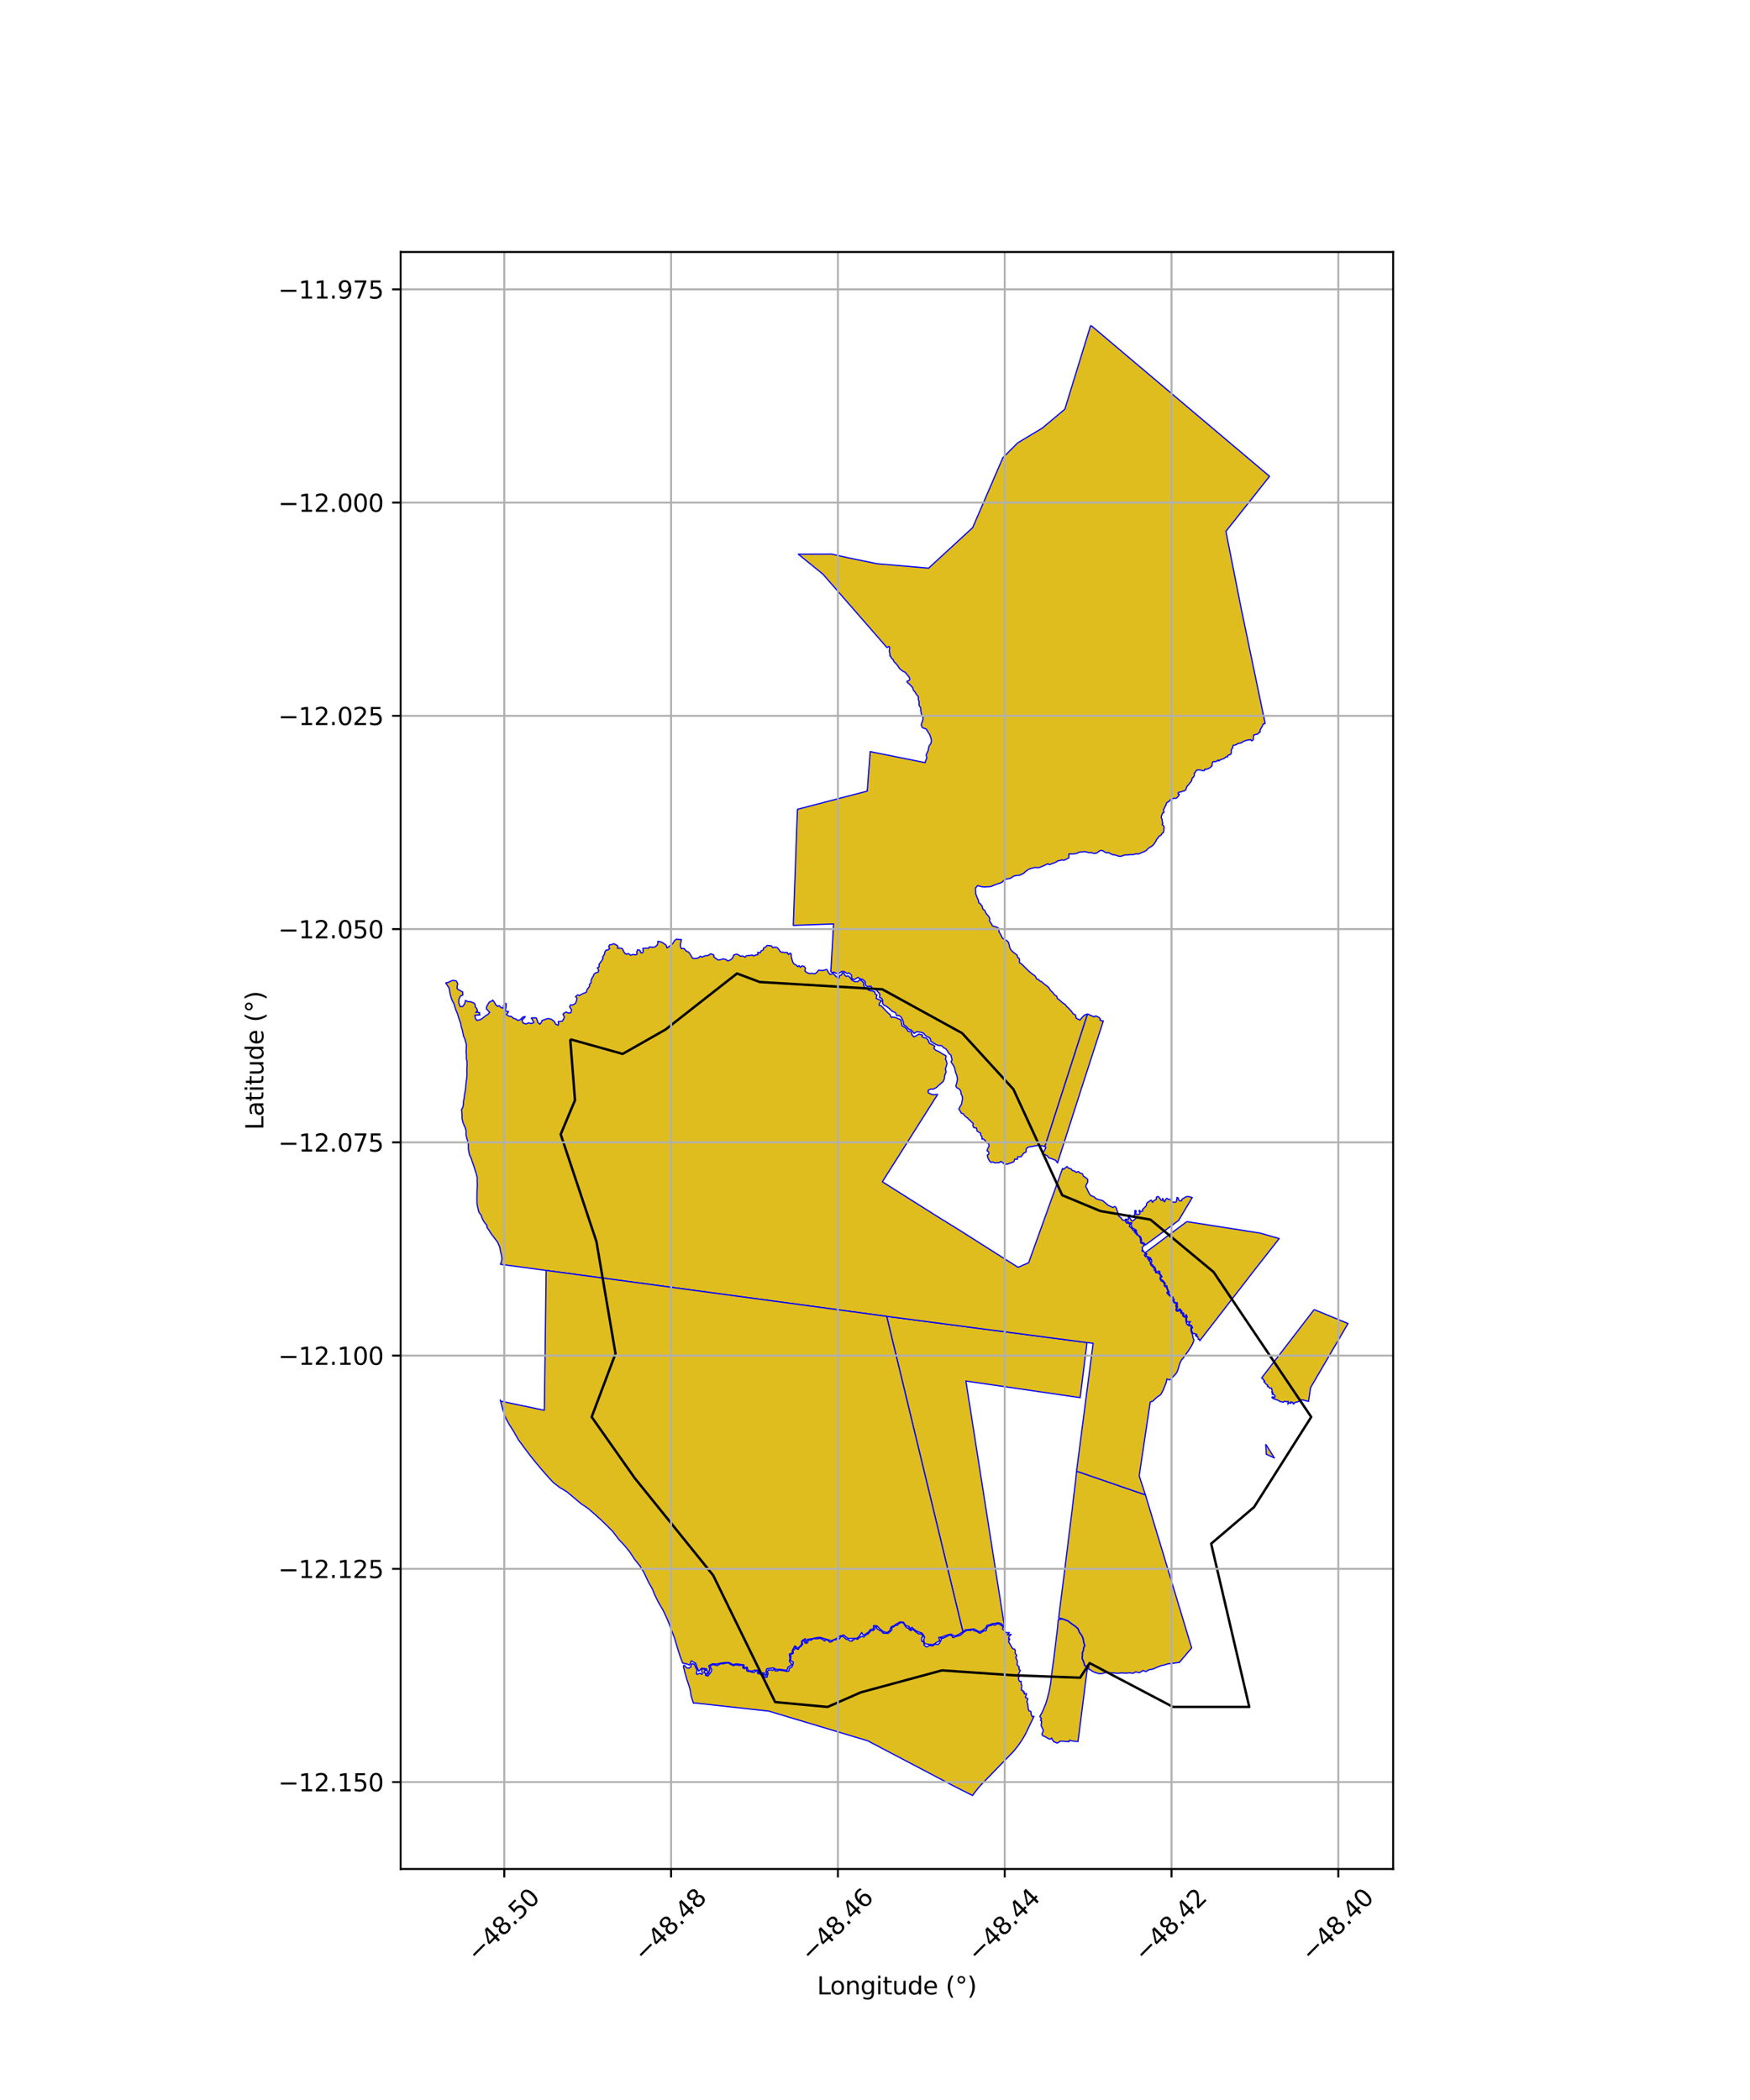 <?xml version="1.0" encoding="utf-8" standalone="no"?>
<!DOCTYPE svg PUBLIC "-//W3C//DTD SVG 1.1//EN"
  "http://www.w3.org/Graphics/SVG/1.1/DTD/svg11.dtd">
<svg xmlns:xlink="http://www.w3.org/1999/xlink" width="720pt" height="864pt" viewBox="0 0 720 864" xmlns="http://www.w3.org/2000/svg" version="1.1">
 <defs>
  <style type="text/css">*{stroke-linejoin: round; stroke-linecap: butt}</style>
 </defs>
 <g id="figure_1">
  <g id="patch_1">
   <path d="M 0 864 
L 720 864 
L 720 0 
L 0 0 
z
" style="fill: #ffffff"/>
  </g>
  <g id="axes_1">
   <g id="patch_2">
    <path d="M 164.827 768.96 
L 573.173 768.96 
L 573.173 103.68 
L 164.827 103.68 
z
" style="fill: #ffffff"/>
   </g>
   <g id="PatchCollection_1">
    <path d="M 437.374 666.179 
L 439.429 666.962 
L 440.775 668.046 
L 442.26 669.049 
L 443.454 670.084 
L 444.125 671.679 
L 445.023 672.885 
L 445.586 674.209 
L 445.83 675.713 
L 446.259 677.114 
L 445.743 678.049 
L 445.754 678.848 
L 445.283 679.982 
L 445.321 680.898 
L 445.164 682.299 
L 445.715 683.492 
L 445.904 684.113 
L 446.249 685.32 
L 447.43 685.856 
L 443.523 716.511 
L 441.84 716.399 
L 439.966 715.991 
L 439.82 716.582 
L 436.401 716.35 
L 434.934 717.149 
L 433.532 716.573 
L 432.644 715.099 
L 432.157 715.555 
L 431.366 715.333 
L 430.024 714.522 
L 429.02 714.149 
L 428.647 713.507 
L 429.29 712.01 
L 428.349 709.95 
L 428.564 708.124 
L 428.065 707.77 
L 428.494 707.097 
L 427.811 706.241 
L 428.664 704.68 
L 429.234 703.432 
L 429.842 701.969 
L 430.405 700.505 
L 430.849 698.969 
L 431.273 697.414 
L 431.659 695.851 
L 431.961 694.294 
L 432.237 692.69 
L 432.611 689.549 
L 432.994 686.449 
L 433.43 683.399 
L 433.818 680.279 
L 434.194 677.218 
L 434.57 674.171 
L 434.961 671.056 
L 435.262 667.983 
L 435.413 666.293 
L 437.374 666.179 
" clip-path="url(#p2c9b8f18e7)" style="fill: #e0bd1f; stroke: #0000ff; stroke-width: 0.5"/>
    <path d="M 442.926 605.282 
L 471.268 615.041 
L 475.598 629.4 
L 490.286 678.016 
L 485.139 684.04 
L 485.158 683.983 
L 483.158 684.239 
L 481.885 684.426 
L 480.594 684.514 
L 479.121 684.994 
L 477.529 685.36 
L 475.831 686.057 
L 474.281 686.738 
L 472.896 686.938 
L 471.371 687.754 
L 470.32 687.261 
L 468.744 688.245 
L 467.303 687.846 
L 466.085 688.473 
L 464.612 688.218 
L 463.285 688.416 
L 461.245 688.27 
L 459.891 688.479 
L 458.29 688.285 
L 456.518 688.212 
L 455.062 688.086 
L 453.552 688.532 
L 452.267 688.596 
L 450.837 688.22 
L 449.829 687.792 
L 449.245 687.485 
L 448.377 686.878 
L 447.833 686.678 
L 448.021 685.697 
L 447.511 685.592 
L 446.327 685.251 
L 445.995 684.086 
L 445.804 683.458 
L 445.261 682.283 
L 445.416 680.902 
L 445.379 679.999 
L 445.85 678.866 
L 445.837 678.074 
L 446.361 677.125 
L 445.922 675.691 
L 445.676 674.183 
L 445.105 672.837 
L 444.207 671.631 
L 443.533 670.026 
L 442.318 668.973 
L 440.831 667.969 
L 439.476 666.879 
L 437.388 666.082 
L 435.559 665.648 
L 435.662 664.84 
L 436.041 661.753 
L 436.442 658.651 
L 436.828 655.612 
L 437.217 652.507 
L 437.627 649.339 
L 438.015 646.27 
L 438.394 643.154 
L 438.772 640.064 
L 439.168 636.96 
L 439.531 633.909 
L 439.908 630.834 
L 440.301 627.726 
L 440.673 624.644 
L 441.072 621.539 
L 441.43 618.471 
L 441.785 615.355 
L 442.169 612.25 
L 442.538 609.143 
L 442.839 606.134 
L 442.926 605.282 
" clip-path="url(#p2c9b8f18e7)" style="fill: #e0bd1f; stroke: #0000ff; stroke-width: 0.5"/>
    <path d="M 476.377 492.168 
L 476.803 492.54 
L 477.737 493.816 
L 478.3 493.798 
L 478.331 493.059 
L 478.618 493.521 
L 478.797 494.074 
L 479.118 494.476 
L 479.696 493.358 
L 480.14 493.02 
L 480.796 493.509 
L 481.826 493.429 
L 481.789 494.111 
L 482.138 494.53 
L 482.762 494.561 
L 483.392 494.677 
L 483.91 494.509 
L 484.156 493.51 
L 484.237 492.654 
L 484.707 492.842 
L 484.948 493.718 
L 485.395 494.088 
L 486.126 494.04 
L 486.35 493.319 
L 487.163 492.901 
L 488.077 492.329 
L 488.905 492.275 
L 489.558 492.425 
L 490.515 492.748 
L 484.894 502.139 
L 471.224 512.232 
L 470.75 511.498 
L 470.074 511.251 
L 469.439 511.127 
L 469.654 510.244 
L 469.395 509.101 
L 468.933 508.597 
L 468.113 508.132 
L 467.931 507.666 
L 467.548 506.817 
L 466.962 506.784 
L 467.619 506.255 
L 467.008 505.822 
L 466.173 505.361 
L 465.586 504.855 
L 465.449 503.791 
L 465.615 503.08 
L 464.434 503.174 
L 464.168 502.592 
L 463.531 502.352 
L 463.114 501.976 
L 463.169 501.968 
L 463.09 501.579 
L 463.517 501.674 
L 464.108 501.684 
L 464.216 501.685 
L 464.328 501.468 
L 464.276 500.683 
L 464.607 499.918 
L 464.858 499.879 
L 464.842 500.312 
L 464.772 500.965 
L 465.135 501.506 
L 465.444 502.128 
L 465.837 502.393 
L 466.261 502.202 
L 466.693 501.83 
L 467.333 501.303 
L 467.08 500.54 
L 466.306 500.41 
L 466.681 500.019 
L 466.905 499.436 
L 466.899 498.06 
L 467.355 498.008 
L 467.439 498.628 
L 467.196 499.54 
L 468.032 499.648 
L 468.835 499.547 
L 469.058 499.132 
L 468.647 498.453 
L 468.73 497.944 
L 469.353 498.405 
L 469.726 498.478 
L 470.179 498.153 
L 470.038 497.651 
L 471.552 496.156 
L 471.66 495.877 
L 471.728 495.206 
L 472.147 494.704 
L 473.205 494.023 
L 473.629 493.748 
L 474.187 494.704 
L 474.561 494.114 
L 475.768 493.412 
L 475.755 492.609 
L 476.377 492.168 
" clip-path="url(#p2c9b8f18e7)" style="fill: #e0bd1f; stroke: #0000ff; stroke-width: 0.5"/>
    <path d="M 488.29 502.607 
L 516.602 507.038 
L 517.869 507.227 
L 518.563 507.364 
L 526.303 509.579 
L 517.224 521.133 
L 493.642 551.586 
L 493.431 551.027 
L 493.009 550.995 
L 492.79 549.858 
L 492.552 550.046 
L 491.778 549.473 
L 492.514 549.09 
L 491.403 548.631 
L 490.878 548.709 
L 490.663 548.261 
L 490.234 547.533 
L 490.22 546.884 
L 490.115 546.562 
L 490.638 546.318 
L 490.449 545.756 
L 489.972 545.205 
L 489.281 544.982 
L 488.906 544.948 
L 489.261 544.319 
L 489.839 543.755 
L 488.643 543.897 
L 488.363 544 
L 488.109 542.182 
L 488.463 541.934 
L 488.053 540.915 
L 487.472 541.598 
L 486.862 541.345 
L 487.05 540.568 
L 486.852 540.166 
L 486.024 539.967 
L 486.244 539.257 
L 485.4 539.177 
L 485.665 538.648 
L 485.104 538.505 
L 484.777 539.278 
L 484.051 538.844 
L 484.53 537.559 
L 484.048 537.356 
L 484.393 536.918 
L 484.34 535.961 
L 483.56 535.965 
L 482.878 535.296 
L 483.137 534.593 
L 482.566 534.208 
L 482.625 533.608 
L 482.054 533.598 
L 481.641 532.984 
L 481.18 532.811 
L 480.924 532.145 
L 480.468 531.982 
L 480.996 531.583 
L 480.301 530.153 
L 480.033 528.949 
L 479.419 529.175 
L 479.158 528.806 
L 479.469 528.099 
L 478.718 527.13 
L 478.462 526.837 
L 477.979 526.869 
L 477.97 526.445 
L 477.466 526.255 
L 477.644 525.393 
L 478.131 525.297 
L 477.275 524.063 
L 476.924 523.554 
L 477.292 523.303 
L 476.824 522.958 
L 476.448 523.094 
L 476.1 523.314 
L 475.57 523.345 
L 475.657 523.006 
L 475.509 522.558 
L 475.306 521.707 
L 474.803 521.056 
L 474.086 520.842 
L 474.404 520.626 
L 473.58 519.876 
L 473.566 519.515 
L 473.872 519.12 
L 473.805 518.549 
L 473.353 517.562 
L 472.356 517.104 
L 471.525 516.833 
L 471.518 516.391 
L 471.865 515.847 
L 471.493 515.787 
L 471.257 515.33 
L 488.29 502.607 
" clip-path="url(#p2c9b8f18e7)" style="fill: #e0bd1f; stroke: #0000ff; stroke-width: 0.5"/>
    <path d="M 540.673 538.8 
L 554.612 544.531 
L 539.204 570.931 
L 538.361 576.584 
L 536.256 576.047 
L 535.524 575.911 
L 535.048 576.251 
L 533.835 576.791 
L 533.04 576.909 
L 532.874 576.977 
L 532.457 577.375 
L 532.404 577.465 
L 532.232 577.674 
L 532.036 577.604 
L 532.044 577.176 
L 531.86 577.018 
L 531.142 576.753 
L 531.122 576.769 
L 531.004 577.05 
L 531.16 577.24 
L 531.035 577.399 
L 530.464 577.162 
L 530.201 577.187 
L 530.119 577.212 
L 529.867 577.715 
L 529.775 577.648 
L 530.073 576.996 
L 530.068 576.715 
L 529.921 576.571 
L 529.666 576.668 
L 529.426 576.765 
L 528.722 576.516 
L 528.608 576.539 
L 528.23 576.669 
L 527.916 576.946 
L 527.338 576.748 
L 526.65 576.651 
L 526.011 576.192 
L 524.71 575.724 
L 524.642 575.707 
L 524.083 575.547 
L 523.322 575.051 
L 523.417 574.806 
L 523.396 574.698 
L 524.33 574.959 
L 524.449 574.908 
L 524.589 574.399 
L 524.575 574.283 
L 523.977 573.653 
L 523.464 573.694 
L 523.383 573.436 
L 523.737 573.047 
L 523.591 572.868 
L 523.169 572.734 
L 523.45 572.346 
L 523.161 571.179 
L 522.924 571.149 
L 522.494 571.22 
L 521.911 570.572 
L 521.879 570.534 
L 521.425 570.424 
L 521.561 569.915 
L 520.953 569.559 
L 520.523 568.995 
L 520.013 568.478 
L 520.334 568.206 
L 520.299 568.134 
L 520.078 567.872 
L 519.785 567.768 
L 519.483 567.088 
L 519.083 567.025 
L 519.333 566.573 
L 540.673 538.8 
" clip-path="url(#p2c9b8f18e7)" style="fill: #e0bd1f; stroke: #0000ff; stroke-width: 0.5"/>
    <path d="M 364.802 541.577 
L 447.223 552.362 
L 444.402 575.038 
L 397.404 568.205 
L 413.22 668.947 
L 412.647 668.69 
L 411.885 667.999 
L 410.593 667.625 
L 409.326 667.963 
L 408.24 668.007 
L 407.209 668.496 
L 406.098 668.701 
L 405.622 669.71 
L 404.794 670.403 
L 403.937 671.072 
L 402.881 671.366 
L 400.72 670.19 
L 398.317 670.469 
L 397.174 670.592 
L 396.169 671.379 
L 364.802 541.577 
" clip-path="url(#p2c9b8f18e7)" style="fill: #e0bd1f; stroke: #0000ff; stroke-width: 0.5"/>
    <path d="M 520.752 594.188 
L 524.325 599.856 
L 520.992 598.328 
L 520.752 594.188 
" clip-path="url(#p2c9b8f18e7)" style="fill: #e0bd1f; stroke: #0000ff; stroke-width: 0.5"/>
    <path d="M 448.712 133.92 
L 449.188 134.176 
L 522.333 195.97 
L 504.374 218.619 
L 510.639 250.241 
L 520.527 297.68 
L 519.755 297.844 
L 519.369 298.702 
L 518.814 299.705 
L 518.461 300.318 
L 518.419 301.236 
L 517.787 301.543 
L 517.456 302.035 
L 516.604 302.166 
L 515.798 302.47 
L 515.664 303.744 
L 515.656 304.345 
L 514.977 304.836 
L 514.494 304.278 
L 513.496 304.448 
L 512.525 304.676 
L 511.463 305.114 
L 510.648 305.675 
L 509.468 305.845 
L 508.379 306.48 
L 507.404 306.633 
L 507.102 307.753 
L 506.582 308.491 
L 506.609 309.697 
L 506.326 310.38 
L 505.12 310.806 
L 505.079 311.381 
L 504.326 311.447 
L 503.696 312.003 
L 502.819 312.347 
L 502.139 312.561 
L 501.48 313.081 
L 501.19 312.702 
L 500.366 313.311 
L 498.998 313.424 
L 498.707 314.221 
L 498.668 315.086 
L 497.984 315.742 
L 497.341 316.13 
L 496.401 316.509 
L 495.736 316.406 
L 495.506 317.043 
L 494.664 317.062 
L 494.309 316.927 
L 493.236 316.718 
L 492.328 316.866 
L 491.833 317.633 
L 491.355 318.244 
L 491.443 318.882 
L 491.104 319.604 
L 490.516 320.139 
L 490.325 320.889 
L 490.156 321.396 
L 489.752 321.901 
L 489.266 322.478 
L 488.942 322.96 
L 488.356 323.552 
L 488.12 324.216 
L 487.887 324.887 
L 487.403 325.34 
L 486.768 325.451 
L 486.181 325.721 
L 485.53 325.86 
L 484.81 326.057 
L 484.709 326.657 
L 485.246 326.9 
L 484.871 327.479 
L 484.285 328.146 
L 483.81 328.506 
L 483.206 328.421 
L 482.448 328.538 
L 482.073 329.046 
L 481.391 329.044 
L 480.928 329.768 
L 480.088 330.211 
L 479.756 330.871 
L 479.68 331.384 
L 479.283 331.784 
L 479.123 332.483 
L 478.668 333.069 
L 478.833 333.71 
L 478.847 334.366 
L 478.335 334.505 
L 478.126 335.062 
L 477.825 335.785 
L 477.826 336.556 
L 478.161 337.196 
L 478.176 338.006 
L 478.43 338.649 
L 478.117 339.22 
L 478.664 339.658 
L 478.97 340.309 
L 478.858 341.201 
L 478.795 341.985 
L 478.625 342.545 
L 478.023 342.998 
L 477.653 343.705 
L 477.022 343.867 
L 476.645 344.464 
L 476.379 344.763 
L 475.873 345.394 
L 475.668 345.897 
L 475.252 346.524 
L 474.798 347.261 
L 474.288 347.811 
L 473.647 348.295 
L 472.902 348.72 
L 472.236 349.249 
L 471.458 350.029 
L 470.548 350.456 
L 469.537 350.872 
L 468.487 351.333 
L 467.21 351.288 
L 466.251 351.634 
L 466.198 351.586 
L 465.276 351.578 
L 464.365 351.715 
L 463.347 351.771 
L 462.415 351.804 
L 462.119 351.997 
L 461.161 352.335 
L 460.264 352.239 
L 459.478 352 
L 458.867 351.766 
L 458.113 351.73 
L 457.253 351.441 
L 456.726 351.132 
L 456.198 350.805 
L 455.276 350.882 
L 454.524 350.595 
L 453.822 350.054 
L 452.896 349.844 
L 452.27 350.164 
L 451.723 350.631 
L 450.814 351.094 
L 449.835 351.081 
L 449.117 350.797 
L 447.992 350.814 
L 447.076 350.521 
L 446.112 350.4 
L 444.862 350.531 
L 443.854 350.654 
L 443.056 351.112 
L 442.077 351.284 
L 440.775 351.352 
L 439.756 351.307 
L 439.793 352.898 
L 438.825 353.449 
L 437.735 353.949 
L 436.952 353.786 
L 436.102 354.026 
L 435.264 354.15 
L 434.776 354.507 
L 433.846 354.958 
L 432.545 355.45 
L 431.758 355.762 
L 431.124 355.36 
L 430.085 355.884 
L 429.152 356.306 
L 428.174 356.686 
L 427.654 356.935 
L 426.552 357.005 
L 425.969 356.866 
L 425.203 357.084 
L 424.369 357.265 
L 423.361 357.592 
L 422.727 357.984 
L 421.981 358.546 
L 421.21 359.261 
L 420.411 359.684 
L 419.337 360.159 
L 418.402 360.163 
L 417.51 360.327 
L 416.708 360.681 
L 415.782 361.333 
L 414.84 361.528 
L 413.79 361.755 
L 413.094 362.102 
L 412.364 362.915 
L 411.439 363.343 
L 410.291 363.708 
L 408.9 364.23 
L 408.115 364.574 
L 407.284 364.805 
L 406.313 364.83 
L 405.171 364.922 
L 404.128 364.844 
L 403.123 364.622 
L 402.249 364.356 
L 401.361 365.358 
L 401.327 365.756 
L 401.411 366.628 
L 401.413 367.62 
L 401.856 368.839 
L 402.183 369.637 
L 402.536 370.475 
L 402.703 371.441 
L 403.464 371.985 
L 404.096 372.903 
L 404.372 374.01 
L 405.161 374.578 
L 405.827 376.017 
L 406.597 376.782 
L 407.226 377.891 
L 407.091 378.899 
L 407.889 380.065 
L 408.292 380.877 
L 409.032 381.121 
L 410.121 381.474 
L 410.912 381.964 
L 411.025 383.438 
L 411.349 383.857 
L 411.967 385.015 
L 412.413 385.953 
L 413.292 386.531 
L 414.323 387.072 
L 414.904 387.707 
L 415.225 388.82 
L 415.4 389.713 
L 415.752 390.529 
L 416.408 391.357 
L 417.159 391.954 
L 417.915 392.533 
L 418.507 392.986 
L 418.641 393.808 
L 419.297 394.306 
L 419.463 394.792 
L 419.445 396.056 
L 420.466 396.748 
L 421.116 397.396 
L 421.753 398.032 
L 422.568 398.827 
L 423.334 399.605 
L 424.121 400.255 
L 425.043 400.982 
L 425.733 401.416 
L 426.183 402.005 
L 426.516 402.765 
L 427.38 403.042 
L 427.742 403.597 
L 428.425 403.812 
L 428.769 404.12 
L 429.239 404.51 
L 429.738 404.973 
L 430.345 405.382 
L 431.148 406.011 
L 431.514 406.388 
L 432.18 407.432 
L 433.152 408.363 
L 433.819 409.272 
L 434.731 409.86 
L 435.059 410.832 
L 435.995 411.493 
L 436.548 412.038 
L 437.445 412.776 
L 438.219 413.245 
L 438.731 413.972 
L 439.539 414.72 
L 440.3 415.515 
L 440.808 416.048 
L 441.519 417.102 
L 442.442 417.534 
L 442.759 418.885 
L 443.697 419.397 
L 444.33 419.678 
L 445.13 418.7 
L 446.183 417.644 
L 447.446 417.181 
L 429.885 471.739 
L 428.508 471.345 
L 427.698 471.682 
L 426.985 471.235 
L 425.887 471.456 
L 424.631 471.687 
L 423.82 471.82 
L 422.986 471.955 
L 422.174 472.719 
L 422.154 473.965 
L 421.127 474.453 
L 420.751 475.061 
L 420.079 475.938 
L 418.68 475.945 
L 418.614 476.94 
L 417.476 476.916 
L 417.151 477.933 
L 416.142 478.38 
L 415.219 478.683 
L 414.409 478.96 
L 413.277 479.014 
L 412.48 478.276 
L 411.777 477.849 
L 411.053 478.402 
L 410.39 478.331 
L 409.41 478.48 
L 408.46 478.09 
L 407.69 478.256 
L 406.999 477.463 
L 406.411 476.305 
L 406.199 475.268 
L 406.804 474.836 
L 406.789 473.91 
L 406.062 473.416 
L 406.389 472.568 
L 406.941 471.46 
L 406.68 470.363 
L 405.541 470.033 
L 405.484 469.4 
L 404.647 468.667 
L 403.987 468.605 
L 404.043 467.802 
L 403.505 467.01 
L 403.494 466.252 
L 402.685 465.802 
L 401.946 465.275 
L 401.791 464.14 
L 400.7 463.947 
L 400.258 463.172 
L 400.418 462.29 
L 399.543 461.434 
L 398.809 460.733 
L 398.017 459.944 
L 396.969 459.165 
L 396.345 458.286 
L 395.487 457.954 
L 394.915 456.88 
L 394.509 456.304 
L 394.957 455.342 
L 395.557 454.379 
L 395.773 453.319 
L 395.975 452.187 
L 395.924 451.116 
L 395.463 450.206 
L 395.334 449.148 
L 394.834 448.176 
L 393.607 447.457 
L 393.241 446.831 
L 393.692 445.367 
L 393.91 444.205 
L 393.849 443.378 
L 393.687 442.537 
L 393.343 441.73 
L 393.037 440.743 
L 392.847 439.709 
L 392.458 438.699 
L 391.888 437.814 
L 391.298 436.867 
L 391.721 436.03 
L 391.479 435.203 
L 391.277 434.165 
L 390.374 433.371 
L 389.785 432.37 
L 389.173 431.524 
L 388.269 431.07 
L 387.427 430.203 
L 386.067 430.137 
L 384.922 429.644 
L 382.941 428.439 
L 382.826 427.468 
L 382.165 426.791 
L 381.103 426.304 
L 380.611 425.866 
L 380.008 425.108 
L 379.189 424.787 
L 378.265 424.618 
L 377.188 424.477 
L 376.065 425.188 
L 375.574 424.461 
L 374.891 423.75 
L 373.867 423.41 
L 373.256 422.702 
L 372.635 422.159 
L 371.763 421.516 
L 371.653 420.317 
L 371.45 419.876 
L 371.037 418.967 
L 370.527 418.202 
L 369.655 417.748 
L 368.97 417.931 
L 368.395 416.613 
L 367.088 416.073 
L 366.288 415.31 
L 365.641 414.739 
L 364.802 414.107 
L 363.606 413.486 
L 363.131 412.786 
L 363.128 412.167 
L 363.088 411.371 
L 362.711 410.737 
L 361.869 410.406 
L 361.986 408.986 
L 361.131 408.031 
L 360.518 407.253 
L 359.106 406.919 
L 358.268 405.69 
L 356.936 405.942 
L 356.157 405.432 
L 356.011 404.489 
L 355.915 403.762 
L 354.815 402.9 
L 353.839 402.706 
L 352.989 402.118 
L 351.654 402.952 
L 350.821 402.875 
L 350.396 402.339 
L 350.328 401.16 
L 349.271 400.229 
L 348.607 400.604 
L 347.895 400.113 
L 347.504 399.792 
L 346.437 399.588 
L 345.703 400.093 
L 344.901 400.546 
L 343.95 400.416 
L 343.105 399.934 
L 342.423 400.177 
L 341.824 399.715 
L 342.954 380.143 
L 326.368 380.728 
L 327.923 337.479 
L 328.115 332.97 
L 356.805 325.485 
L 358.02 309.237 
L 377.364 313.113 
L 380.643 313.784 
L 380.873 312.964 
L 381.339 311.77 
L 381.048 310.739 
L 381.414 309.713 
L 381.884 308.779 
L 382.034 307.718 
L 382.33 306.768 
L 383.023 305.855 
L 383.215 304.756 
L 383.055 303.791 
L 382.791 302.983 
L 382.458 302.188 
L 381.8 301.148 
L 381.421 300.546 
L 381.169 299.99 
L 380.253 299.674 
L 379.483 299.394 
L 378.997 298.163 
L 379.388 297.115 
L 379.745 295.915 
L 379.676 294.837 
L 379.185 294.126 
L 378.818 292.445 
L 378.803 291.232 
L 378.095 290.167 
L 378.179 288.808 
L 377.857 287.866 
L 377.861 286.678 
L 376.94 285.556 
L 376.558 284.861 
L 375.762 283.896 
L 375.544 283.018 
L 374.939 282.273 
L 374.142 281.454 
L 373.424 280.917 
L 373.111 280.331 
L 374.02 279.972 
L 374.342 279.373 
L 374.034 278.562 
L 373.22 277.59 
L 372.398 276.567 
L 371.606 276.243 
L 370.86 275.697 
L 370.012 274.965 
L 369.682 274.418 
L 369.103 273.612 
L 368.721 273.12 
L 367.823 272.243 
L 367.465 271.393 
L 366.624 270.657 
L 366.539 270.139 
L 366.125 269.84 
L 366.184 269.171 
L 365.892 268.085 
L 365.945 267.117 
L 366.016 266.334 
L 365.761 266.009 
L 364.895 266.403 
L 338.579 236.222 
L 328.444 228.011 
L 342.155 227.967 
L 349.064 229.514 
L 360.71 231.909 
L 382.052 233.758 
L 400.181 217.081 
L 412.596 188.341 
L 418.695 182.223 
L 428.842 176.118 
L 438.117 168.342 
L 448.712 133.92 
" clip-path="url(#p2c9b8f18e7)" style="fill: #e0bd1f; stroke: #0000ff; stroke-width: 0.5"/>
    <path d="M 447.446 417.181 
L 449.222 417.975 
L 450.185 418.375 
L 450.818 417.957 
L 452.203 418.617 
L 452.704 419.256 
L 452.529 419.661 
L 453.508 420.048 
L 453.937 420.034 
L 444.853 448.086 
L 443.933 450.952 
L 435.099 478.475 
L 434.343 477.383 
L 432.827 476.791 
L 431.544 476.381 
L 430.869 475.506 
L 429.923 475.064 
L 429.289 475.157 
L 428.786 474.704 
L 429.681 473.381 
L 430.322 472.169 
L 429.885 471.739 
L 447.446 417.181 
" clip-path="url(#p2c9b8f18e7)" style="fill: #e0bd1f; stroke: #0000ff; stroke-width: 0.5"/>
    <path d="M 278.204 386.394 
L 279.386 386.563 
L 280.356 386.529 
L 280 388.211 
L 279.899 389.196 
L 280.235 390.233 
L 281.426 390.242 
L 282.285 391.236 
L 283.407 391.815 
L 283.968 392.616 
L 284.466 393.463 
L 284.916 394.235 
L 285.692 394.37 
L 286.734 394.272 
L 287.423 394.03 
L 288.121 393.418 
L 288.819 393.767 
L 290.089 393.239 
L 291.303 393.128 
L 292.395 392.407 
L 292.915 392.589 
L 293.687 392.902 
L 293.631 393.607 
L 294.526 394.323 
L 295.557 395.009 
L 296.331 394.855 
L 297.557 394.5 
L 298.624 394.763 
L 299.481 395.367 
L 300.572 394.908 
L 301.445 394.119 
L 301.861 392.914 
L 303.073 392.541 
L 303.855 392.867 
L 304.692 393.43 
L 305.422 393.294 
L 306.628 393.796 
L 306.993 393.263 
L 307.626 393.162 
L 308.423 393.095 
L 309.447 392.914 
L 310.062 393.3 
L 311.051 392.867 
L 311.855 392.749 
L 311.71 391.8 
L 312.761 392.04 
L 313.094 391.261 
L 314.007 390.814 
L 314.258 389.943 
L 314.891 389.742 
L 315.622 388.967 
L 316.194 389.015 
L 317.327 389.136 
L 318.04 389.945 
L 318.686 389.633 
L 319.733 389.826 
L 320.361 390.534 
L 320.946 391.394 
L 321.42 391.767 
L 322.188 391.781 
L 322.983 391.914 
L 323.861 391.849 
L 324.41 392.729 
L 325.101 392.13 
L 325.527 392.514 
L 325.585 393.884 
L 325.846 394.752 
L 326.251 396.001 
L 326.791 396.699 
L 327.515 397.012 
L 328.239 397.717 
L 328.749 397.303 
L 329.267 397.983 
L 329.96 397.404 
L 330.862 397.618 
L 331.411 398.36 
L 331.129 399.448 
L 331.778 400.02 
L 332.849 400.519 
L 334.049 400.457 
L 335.264 400.622 
L 335.952 400.174 
L 336.779 399.18 
L 337.613 399.225 
L 338.394 399.315 
L 339.308 399.079 
L 340.138 398.883 
L 340.574 399.582 
L 340.906 400.21 
L 341.539 400.909 
L 342.185 400.767 
L 342.848 400.463 
L 343.16 400.921 
L 343.915 401.676 
L 344.421 402.221 
L 345.273 402.344 
L 345.46 401.375 
L 346.241 401.142 
L 346.519 400.267 
L 347.147 400.183 
L 347.416 400.989 
L 348.017 401.678 
L 349.016 401.513 
L 349.816 402.284 
L 350.373 403.117 
L 351.083 403.591 
L 351.924 403.905 
L 352.933 403.858 
L 353.608 403.185 
L 354.357 403.292 
L 354.632 403.701 
L 355.36 404.325 
L 355.295 405.216 
L 355.696 406.286 
L 356.771 406.912 
L 357.728 407.563 
L 359.03 407.705 
L 359.976 408.166 
L 360.047 408.943 
L 360.851 409.362 
L 360.744 409.479 
L 360.478 410.739 
L 361.338 411.206 
L 362.048 411.435 
L 362.631 411.749 
L 362.335 412.218 
L 361.764 412.856 
L 361.69 413.63 
L 362.518 413.789 
L 363.037 414.315 
L 363.785 415.125 
L 364.57 415.978 
L 365.307 416.727 
L 366.124 417.362 
L 366.41 418.04 
L 366.76 418.62 
L 367.4 418.431 
L 368.786 418.763 
L 369.368 419.063 
L 370.659 419.605 
L 370.863 420.822 
L 371.111 422.038 
L 372.161 422.584 
L 373.044 423.334 
L 373.585 424.348 
L 374.611 424.341 
L 375.068 424.817 
L 375.059 425.498 
L 375.962 426.61 
L 376.953 426.143 
L 378.033 425.461 
L 379.529 425.797 
L 379.366 426.53 
L 379.961 426.857 
L 381.09 427.091 
L 381.817 427.849 
L 382.371 429.271 
L 383.853 429.932 
L 384.63 430.46 
L 384.183 431.297 
L 385.05 432.154 
L 386.059 432.545 
L 387.058 433.153 
L 388.13 433.832 
L 389.207 434.375 
L 389.24 434.77 
L 388.972 435.76 
L 389.205 436.154 
L 389.64 437.463 
L 389.353 438.627 
L 388.957 439.815 
L 389.261 441.052 
L 388.949 441.781 
L 388.64 442.595 
L 388.552 443.76 
L 388.057 444.947 
L 387.338 445.578 
L 386.645 446.189 
L 385.883 446.804 
L 385.425 447.36 
L 384.651 447.752 
L 383.948 448.113 
L 383.094 448.037 
L 381.947 448.479 
L 381.826 449.457 
L 382.323 449.828 
L 383.591 450.357 
L 384.752 450.324 
L 385.783 450.255 
L 363.027 486.216 
L 386.195 500.836 
L 394.351 505.863 
L 418.855 521.409 
L 423.214 519.53 
L 437.17 480.727 
L 437.58 481.093 
L 438.997 479.928 
L 439.553 480.572 
L 440.63 480.845 
L 441.156 481.576 
L 442.099 481.79 
L 442.739 482.326 
L 443.75 482.021 
L 444.271 482.57 
L 445.287 482.873 
L 445.779 483.925 
L 446.504 484.377 
L 447.486 485.177 
L 447.501 486.341 
L 446.878 487.545 
L 446.7 488.27 
L 447.189 488.973 
L 447.512 489.8 
L 448.042 490.876 
L 448.712 491.843 
L 450.069 492.386 
L 450.985 493.195 
L 452.426 493.63 
L 453.707 493.988 
L 454.629 494.776 
L 455.692 495.732 
L 456.892 496.324 
L 457.844 496.811 
L 458.661 496.344 
L 459.188 496.872 
L 460.078 499.433 
L 460.298 500.392 
L 461.204 501.026 
L 461.764 501.893 
L 462.924 502.177 
L 463.6 503.296 
L 464.007 503.033 
L 464.37 503.394 
L 465.015 503.478 
L 464.654 504.577 
L 465.315 505.088 
L 465.931 505.635 
L 466.097 506.215 
L 467.082 506.147 
L 466.7 506.862 
L 467.084 507.19 
L 467.736 508.04 
L 468.48 508.384 
L 469.083 509.302 
L 469.229 510.179 
L 469.31 511.357 
L 470.332 511.744 
L 470.807 512.401 
L 470.374 512.735 
L 469.851 513.367 
L 470.114 514.15 
L 469.821 514.58 
L 469.986 514.847 
L 470.405 514.592 
L 470.894 515.361 
L 471.473 516.083 
L 470.822 516.236 
L 471.29 517.073 
L 471.735 516.956 
L 472.059 517.28 
L 473.181 517.777 
L 472.116 517.974 
L 473.378 518.208 
L 472.567 518.611 
L 472.987 518.753 
L 473.432 519.241 
L 473.176 519.598 
L 473.506 520.456 
L 474.298 521.29 
L 474.643 521.388 
L 474.98 521.806 
L 474.787 522.365 
L 475.38 523.006 
L 475.478 523.635 
L 476.367 523.634 
L 476.991 524.177 
L 477.792 525.117 
L 477.342 525.279 
L 477.296 526.404 
L 477.81 526.494 
L 477.642 526.955 
L 478.376 527.312 
L 479.159 528.223 
L 478.937 528.793 
L 479.316 529.358 
L 479.852 529.241 
L 480.006 530.028 
L 480.434 530.906 
L 480.482 531.598 
L 480.056 531.861 
L 480.687 532.61 
L 481.466 533.319 
L 482.332 533.782 
L 482.218 534.387 
L 482.611 535.19 
L 483.061 535.981 
L 483.393 536.174 
L 484.015 536.213 
L 484.011 536.655 
L 483.702 537.282 
L 484.05 538.029 
L 483.777 538.961 
L 484.248 539.494 
L 485.135 539.281 
L 485.996 539.268 
L 485.696 539.852 
L 486.003 540.372 
L 486.777 540.663 
L 486.57 541.329 
L 487.322 541.947 
L 488.152 541.787 
L 487.888 542.548 
L 487.986 543.739 
L 488.198 544.666 
L 489.02 545.372 
L 489.952 545.585 
L 490.184 546.339 
L 489.986 546.42 
L 489.972 547.013 
L 490.111 547.977 
L 490.639 549.192 
L 490.831 550.386 
L 491.248 551.297 
L 490.826 552.565 
L 490.176 553.812 
L 489.495 554.901 
L 488.847 555.897 
L 487.823 557.326 
L 486.938 558.571 
L 486.02 559.653 
L 485.345 561.095 
L 484.875 562.788 
L 484.41 564.2 
L 483.789 565.238 
L 482.831 566.23 
L 482.044 566.997 
L 481.272 567.739 
L 480.078 567.374 
L 479.825 568.804 
L 479.273 570.141 
L 478.606 571.836 
L 477.594 573.748 
L 476.239 574.704 
L 475.437 575.36 
L 474.401 576.404 
L 473.301 576.816 
L 473.236 576.814 
L 468.695 607.21 
L 471.268 615.041 
L 442.926 605.282 
L 449.748 552.668 
L 447.223 552.362 
L 364.802 541.577 
L 224.708 522.691 
L 205.916 520.163 
L 206.243 519.197 
L 206.541 517.942 
L 206.294 516.35 
L 205.897 514.747 
L 205.626 513.124 
L 204.743 511.135 
L 203.972 510.058 
L 202.085 507.597 
L 201.196 506.184 
L 200.33 504.931 
L 200.37 504.23 
L 199.565 503.246 
L 198.929 502.336 
L 198.405 501.278 
L 197.973 500.044 
L 197.014 498.689 
L 196.651 497.188 
L 196.308 495.641 
L 196.252 494.66 
L 196.225 492.851 
L 196.255 491.047 
L 196.301 489.133 
L 196.386 487.753 
L 196.301 485.773 
L 196.327 484.39 
L 195.913 482.812 
L 195.315 480.91 
L 194.778 479.267 
L 194.204 477.701 
L 193.8 476.409 
L 193.191 475.175 
L 192.815 473.458 
L 192.694 472.234 
L 192.734 470.988 
L 192.316 469.13 
L 191.958 467.922 
L 191.684 466.635 
L 191.772 465.481 
L 191.5 464.169 
L 190.897 462.892 
L 190.4 461.572 
L 190.11 460.255 
L 190.124 458.903 
L 189.99 457.463 
L 189.889 456.496 
L 190.425 455.569 
L 190.664 454.238 
L 190.738 452.85 
L 191.009 451.608 
L 191.069 450.584 
L 191.384 449.027 
L 191.592 447.578 
L 191.661 446.301 
L 191.761 445.33 
L 191.951 444.002 
L 192.116 442.497 
L 192.079 440.831 
L 192.085 439.617 
L 192.161 438.153 
L 192.147 436.608 
L 191.862 435.58 
L 191.886 434.334 
L 191.799 432.98 
L 191.819 431.437 
L 191.896 429.814 
L 191.468 428.277 
L 191.244 427.367 
L 190.715 426.31 
L 190.468 425.069 
L 190.165 423.663 
L 189.735 422.283 
L 189.506 420.888 
L 188.974 419.534 
L 188.582 418.292 
L 188.136 416.867 
L 187.572 415.564 
L 187.165 414.33 
L 186.701 412.849 
L 186.11 411.748 
L 185.606 410.48 
L 185.25 409.143 
L 185.049 408.119 
L 184.777 406.549 
L 183.388 404.402 
L 184.549 404.173 
L 185.38 403.668 
L 186.445 403.308 
L 187.768 403.622 
L 188.321 404.735 
L 188.063 405.928 
L 188.115 406.835 
L 189.172 407.482 
L 190.341 408.1 
L 190.412 409.396 
L 189.418 409.812 
L 188.805 411.139 
L 188.767 412.78 
L 189.388 414.196 
L 190.42 414.066 
L 191.273 412.813 
L 191.495 411.593 
L 192.639 412.133 
L 193.556 412.106 
L 195.016 412.708 
L 195.461 413.198 
L 195.509 414.219 
L 196.126 414.892 
L 196.477 415.838 
L 195.749 416.514 
L 196.655 416.47 
L 197.363 416.668 
L 197.121 417.232 
L 197.507 417.563 
L 195.349 417.753 
L 195.602 419.029 
L 196.233 419.819 
L 197.572 419.543 
L 198.52 418.939 
L 199.848 417.861 
L 200.733 417.387 
L 201.468 416.557 
L 200.742 415.7 
L 200.137 415.107 
L 200.26 414.037 
L 200.711 413.266 
L 201.316 412.284 
L 202.45 411.772 
L 202.697 411.428 
L 203.261 412.131 
L 203.95 413.333 
L 204.704 414.079 
L 205.417 413.732 
L 206.087 414.553 
L 207.055 414.75 
L 207.207 413.478 
L 207.466 413.442 
L 207.944 412.792 
L 208.258 412.972 
L 208.171 414.637 
L 207.805 415.893 
L 209.203 416.192 
L 209.062 416.515 
L 208.324 417.401 
L 209.218 418.018 
L 210.449 418.224 
L 211.137 418.902 
L 212.218 419.257 
L 213.072 419.838 
L 213.928 419.59 
L 214.687 419.062 
L 214.567 418.919 
L 215.195 418.405 
L 216.095 418.244 
L 215.67 418.868 
L 214.735 419.729 
L 215.272 420.956 
L 216.431 421.288 
L 217.477 420.817 
L 218.618 421.126 
L 219.623 420.709 
L 219.143 419.691 
L 218.577 418.818 
L 219.707 418.767 
L 220.592 418.793 
L 220.962 419.537 
L 221.314 420.716 
L 222.111 421.393 
L 222.685 420.681 
L 223.072 419.849 
L 224.021 419.533 
L 225.148 419.106 
L 225.845 419.087 
L 226.913 419.407 
L 228.066 420.278 
L 228.561 421.308 
L 229.61 421.825 
L 229.822 421.252 
L 229.67 420.277 
L 230.474 420.266 
L 231.32 420.144 
L 231.967 419.156 
L 232.157 418.261 
L 231.624 417.261 
L 231.997 416.887 
L 232.952 416.387 
L 233.962 416.849 
L 234.858 416.665 
L 235.167 415.486 
L 234.378 414.302 
L 234.71 413.41 
L 235.652 413.499 
L 236.738 412.837 
L 237.153 411.881 
L 237.39 410.645 
L 236.782 410.054 
L 237.704 409.295 
L 238.358 409.606 
L 239.155 409.118 
L 240.288 408.608 
L 241.245 408.221 
L 241.586 407.033 
L 241.999 406.543 
L 242.638 405.68 
L 242.507 404.979 
L 243.19 404.374 
L 243.191 403.354 
L 243.579 402.38 
L 244.047 401.701 
L 244.411 400.768 
L 244.929 400.342 
L 245.558 400.154 
L 246.171 399.895 
L 246.297 399.034 
L 245.752 398.202 
L 246.456 397.862 
L 246.498 396.693 
L 246.986 396.057 
L 247.639 395.099 
L 247.872 394.742 
L 248.127 394.26 
L 247.912 393.841 
L 248.284 393.255 
L 248.703 392.553 
L 248.838 391.675 
L 249.353 390.883 
L 249.926 390.917 
L 250.853 390.318 
L 250.444 389.491 
L 250.811 388.731 
L 251.491 388.678 
L 252.485 388.266 
L 253.613 388.804 
L 254.171 389.218 
L 254.083 390.18 
L 255.097 390.037 
L 256.078 390.327 
L 256.388 390.973 
L 256.86 391.976 
L 257.603 392.583 
L 258.58 392.313 
L 259.457 393.041 
L 260.41 392.66 
L 261.509 392.873 
L 262.108 392.54 
L 261.944 391.724 
L 262.352 390.757 
L 263.237 390.969 
L 263.744 392.073 
L 264.496 391.922 
L 264.618 391.136 
L 264.49 390.159 
L 264.862 390.143 
L 265.939 390.098 
L 266.892 390.15 
L 267.127 389.621 
L 267.713 389.583 
L 268.713 389.77 
L 269.539 389.513 
L 270.333 388.922 
L 270.657 388.071 
L 270.685 387.248 
L 271.508 387.428 
L 272.318 387.656 
L 273.094 388.167 
L 274.054 388.855 
L 274.405 389.983 
L 275.208 389.496 
L 276.047 388.804 
L 276.815 388.203 
L 277.403 387.146 
L 278.204 386.394 
" clip-path="url(#p2c9b8f18e7)" style="fill: #e0bd1f; stroke: #0000ff; stroke-width: 0.5"/>
    <path d="M 224.708 522.691 
L 364.802 541.577 
L 396.169 671.379 
L 394.695 672.325 
L 392.807 673.157 
L 391.231 672.322 
L 389.515 672.729 
L 387.653 673.495 
L 386.228 673.674 
L 386.652 675.006 
L 385.091 675.89 
L 383.875 676.686 
L 382.307 676.544 
L 380.477 676.259 
L 380.003 674.818 
L 380.422 673.522 
L 379.397 671.946 
L 377.405 671.223 
L 376.125 670.422 
L 375.176 669.522 
L 374.67 670.378 
L 373.973 669.148 
L 372.595 668.773 
L 371.705 667.389 
L 370.232 667.325 
L 368.755 668.191 
L 367.856 668.832 
L 366.649 669.327 
L 365.98 671.049 
L 364.903 671.682 
L 363.45 671.31 
L 362.261 670.391 
L 360.795 668.902 
L 359.409 668.844 
L 359.299 670.229 
L 358.094 670.434 
L 357.463 671.37 
L 356.011 672.392 
L 355.143 672.791 
L 354.535 671.657 
L 353.632 673.051 
L 352.614 674.045 
L 350.852 674.093 
L 348.971 674.122 
L 348.173 673.594 
L 347.159 672.693 
L 345.657 673.076 
L 343.925 674.241 
L 342.075 675.049 
L 340.337 674.527 
L 338.773 674.08 
L 337.382 673.652 
L 335.791 673.812 
L 333.996 674.244 
L 332.25 674.451 
L 331.617 675.707 
L 331.306 674.177 
L 329.89 675.078 
L 329.777 676.592 
L 328.315 678.151 
L 327.034 677.149 
L 325.962 679.11 
L 325.971 680.069 
L 324.76 680.545 
L 325.003 682.241 
L 324.799 683.5 
L 325.84 684.841 
L 324.206 685.91 
L 323.764 687.208 
L 322.217 687.006 
L 320.598 686.804 
L 319.289 686.84 
L 318.276 686.236 
L 317.037 686.334 
L 315.467 686.608 
L 315.102 687.937 
L 315.502 688.517 
L 315.162 689.496 
L 314.342 688.273 
L 312.769 688.299 
L 312.098 688.192 
L 312.418 687.274 
L 310.554 687.139 
L 309.263 687.609 
L 307.68 687.225 
L 307.439 685.922 
L 306.153 686.22 
L 306.088 685.008 
L 304.105 684.7 
L 302.854 684.564 
L 301.612 684.881 
L 299.966 684.02 
L 298.665 684.011 
L 296.765 684.197 
L 294.884 684.654 
L 293.116 684.525 
L 291.589 685.352 
L 292.066 686.72 
L 291.567 688.324 
L 290.755 689.101 
L 291.168 687.821 
L 290.641 686.571 
L 288.665 686.37 
L 287.489 687.593 
L 286.778 686.045 
L 286.224 684.346 
L 284.415 683.314 
L 283.763 685.056 
L 282.044 684.458 
L 280.874 684.256 
L 279.713 681.161 
L 278.737 678.075 
L 277.527 673.951 
L 276.381 670.964 
L 275.321 668.111 
L 274.156 665.343 
L 272.699 662.297 
L 270.957 659.356 
L 269.529 656.493 
L 268.317 653.59 
L 266.759 650.857 
L 265.045 647.192 
L 263.386 644.418 
L 261.03 641.467 
L 259.121 638.536 
L 257.068 636.006 
L 254.571 633.345 
L 252.142 630.139 
L 249.99 627.945 
L 247.345 625.387 
L 244.697 622.99 
L 241.933 620.611 
L 239.051 618.66 
L 236.454 616.464 
L 233.252 613.781 
L 230.28 611.99 
L 227.679 609.977 
L 225.306 607.413 
L 222.623 604.334 
L 220.07 601.287 
L 217.931 598.596 
L 215.551 595.433 
L 213.288 592.356 
L 211.267 588.813 
L 209.532 586.091 
L 208.03 583.333 
L 206.866 579.843 
L 205.808 575.994 
L 206.05 576.481 
L 223.952 580.235 
L 223.998 577.893 
L 224.021 575.934 
L 224.053 573.952 
L 224.076 571.804 
L 224.105 569.568 
L 224.132 567.426 
L 224.159 565.351 
L 224.186 563.248 
L 224.212 561.185 
L 224.241 559.013 
L 224.268 556.806 
L 224.296 554.681 
L 224.324 552.521 
L 224.35 550.447 
L 224.378 548.301 
L 224.407 546.061 
L 224.433 544.052 
L 224.459 541.99 
L 224.488 539.805 
L 224.515 537.67 
L 224.542 535.557 
L 224.568 533.559 
L 224.597 531.282 
L 224.622 529.324 
L 224.653 527.009 
L 224.664 524.867 
L 224.708 522.691 
" clip-path="url(#p2c9b8f18e7)" style="fill: #e0bd1f; stroke: #0000ff; stroke-width: 0.5"/>
    <path d="M 370.968 667.568 
L 371.495 667.669 
L 372.183 668.523 
L 372.635 669.313 
L 373.326 669.837 
L 373.86 669.742 
L 374.108 670.547 
L 374.863 670.847 
L 375.53 670.237 
L 376.714 671.374 
L 377.373 671.78 
L 377.981 672.256 
L 378.763 672.235 
L 379.341 672.405 
L 379.55 673.017 
L 379.801 673.383 
L 379.278 673.676 
L 379.16 674.643 
L 379.412 675.436 
L 379.964 675.278 
L 380.19 676.352 
L 380.193 676.915 
L 381.27 677.605 
L 381.907 677.3 
L 382.35 676.947 
L 383.238 677.128 
L 383.694 677.18 
L 384.362 676.73 
L 384.656 676.348 
L 385.544 676.636 
L 386.292 676.399 
L 386.902 675.376 
L 387.342 674.465 
L 386.964 673.87 
L 388.081 673.98 
L 389.898 673.109 
L 390.509 672.655 
L 391.628 672.992 
L 392.054 673.783 
L 393.361 673.249 
L 394.237 673.088 
L 395.225 672.732 
L 395.844 672.137 
L 396.522 671.53 
L 397.417 670.966 
L 397.873 670.774 
L 399.497 670.781 
L 399.966 670.389 
L 400.907 670.988 
L 401.764 671.14 
L 402.658 671.765 
L 403.193 671.983 
L 404.322 671.3 
L 404.967 670.869 
L 405.628 670.972 
L 405.894 670.146 
L 406.235 669.307 
L 406.896 668.914 
L 407.68 668.78 
L 408.612 668.336 
L 409.131 668.703 
L 410.119 668.155 
L 410.982 668.091 
L 412.37 669.017 
L 413.191 669.366 
L 412.532 669.775 
L 412.541 670.324 
L 413.28 670.815 
L 413.809 671.668 
L 414.357 671.713 
L 415.297 671.698 
L 414.448 672.584 
L 415.495 672.548 
L 416.02 672.394 
L 415.649 672.79 
L 415.097 673.417 
L 415.026 674.07 
L 414.95 674.47 
L 415.469 674.283 
L 414.933 675.516 
L 415.365 676.06 
L 415.844 676.996 
L 416.573 678.23 
L 417.502 678.585 
L 417.724 679.089 
L 417.651 680.134 
L 418.15 680.859 
L 418.321 681.28 
L 417.904 681.839 
L 418.328 682.871 
L 418.544 683.422 
L 418.58 684.173 
L 418.411 684.837 
L 419.332 685.875 
L 419.195 686.746 
L 419.762 687.245 
L 419.44 687.98 
L 418.991 688.877 
L 419.463 689.504 
L 419.014 690.386 
L 419.153 691.141 
L 419.458 691.738 
L 420.111 691.71 
L 420.109 692.944 
L 420.358 693.178 
L 420.342 694.148 
L 420.194 695.325 
L 420.979 695.617 
L 420.977 696.135 
L 421.424 696.136 
L 421.441 696.949 
L 422.349 696.756 
L 422.193 697.409 
L 421.891 698.32 
L 422.896 698.884 
L 422.487 700.195 
L 422.865 701.174 
L 422.996 702.77 
L 423.302 703.855 
L 424.141 704.122 
L 424.245 705.318 
L 424.709 706.27 
L 425.397 706.172 
L 422.235 712.794 
L 421.613 713.967 
L 420.965 715.096 
L 420.333 716.109 
L 419.746 716.996 
L 419.233 717.711 
L 418.655 718.51 
L 418.027 719.304 
L 417.324 720.172 
L 416.63 720.96 
L 416.033 721.581 
L 415.629 721.989 
L 403.956 734 
L 403.296 734.729 
L 402.817 735.275 
L 402.289 735.904 
L 401.855 736.443 
L 401.486 736.902 
L 401.068 737.443 
L 400.628 738.043 
L 400.152 738.72 
L 392.877 735.064 
L 357.009 716.218 
L 316.306 704.002 
L 285.692 700.636 
L 285.315 700.757 
L 284.861 699.35 
L 284.423 698.002 
L 284.177 696.745 
L 283.997 695.404 
L 283.448 693.484 
L 283.063 692.343 
L 282.468 690.518 
L 282.084 689.165 
L 281.741 687.991 
L 281.438 686.686 
L 281.228 685.818 
L 281.273 685.206 
L 281.597 685.175 
L 282.448 686.133 
L 283.495 686.358 
L 284.245 685.777 
L 284.435 684.987 
L 284.609 684.525 
L 285.733 684.701 
L 286.061 685.643 
L 286.812 687.158 
L 286.499 688.494 
L 286.84 688.899 
L 287.972 688.408 
L 288.658 688.886 
L 289.067 688.441 
L 288.695 687.62 
L 288.639 687.144 
L 289.055 686.517 
L 289.824 686.856 
L 290.649 687.204 
L 289.912 687.463 
L 289.629 688.088 
L 290.353 688.391 
L 290.247 689.237 
L 291.293 689.58 
L 291.916 688.694 
L 292.529 687.926 
L 292.844 686.957 
L 292.236 685.821 
L 292.598 685.018 
L 293.81 684.939 
L 295.036 685.311 
L 295.834 684.845 
L 296.695 684.481 
L 297.688 684.508 
L 298.622 684.263 
L 299.576 684.163 
L 300.528 684.721 
L 301.302 685.09 
L 301.873 685.337 
L 302.333 685.018 
L 303.477 685.012 
L 304.077 685.279 
L 305.009 685.069 
L 305.647 685.029 
L 305.613 686.217 
L 306.266 686.557 
L 307.177 686.136 
L 307.223 687.341 
L 307.699 687.692 
L 308.319 687.609 
L 309.218 687.953 
L 310.069 688.103 
L 311.1 687.446 
L 312.046 687.479 
L 311.607 688.336 
L 312.156 688.682 
L 313.341 688.74 
L 314.039 688.669 
L 314.646 690.12 
L 315.585 690.066 
L 316.017 688.355 
L 315.346 687.65 
L 315.721 687.746 
L 316.167 687.04 
L 316.727 687.138 
L 317.26 686.956 
L 317.911 687.269 
L 318.577 686.543 
L 318.904 687.428 
L 319.562 687.537 
L 320.636 687.123 
L 321.661 687.311 
L 322.602 687.397 
L 323.742 687.678 
L 324.541 687.523 
L 324.77 686.353 
L 325.756 685.877 
L 326.259 684.797 
L 326.399 683.857 
L 325.392 683.268 
L 325.002 683.158 
L 325.283 682.78 
L 325.418 681.463 
L 325.098 680.579 
L 325.697 680.573 
L 326.419 680.13 
L 326.248 679.545 
L 326.366 678.969 
L 327.015 678.495 
L 327.118 677.717 
L 327.772 678.431 
L 328.446 678.586 
L 328.978 677.668 
L 329.587 677.295 
L 330.281 676.402 
L 329.861 675.64 
L 330.838 674.775 
L 331.087 675.834 
L 331.728 676.146 
L 332.313 675.791 
L 332.588 674.828 
L 333.756 674.785 
L 334.766 674.127 
L 335.75 674.267 
L 336.507 674.203 
L 337.451 673.994 
L 338.599 674.597 
L 339.274 675.171 
L 339.65 674.521 
L 340.849 675.008 
L 341.39 675.657 
L 342.263 675.374 
L 343.113 674.68 
L 344.336 674.555 
L 345.411 674.223 
L 345.926 673.299 
L 346.891 673.329 
L 347.603 673.936 
L 348.227 674.499 
L 349.051 674.599 
L 349.645 675.172 
L 350.475 675.214 
L 350.643 674.743 
L 351.155 674.769 
L 351.714 674.094 
L 352.866 674.463 
L 353.308 673.969 
L 354.213 673.373 
L 354.834 673.316 
L 355.403 673.523 
L 356.134 672.715 
L 357.289 672.129 
L 357.939 671.398 
L 358.054 670.891 
L 359.347 670.812 
L 359.977 670.04 
L 359.927 669.21 
L 360.582 669.1 
L 360.723 669.986 
L 361.409 670.474 
L 362.277 670.967 
L 362.755 671.033 
L 363.196 671.844 
L 363.849 671.977 
L 364.66 671.987 
L 365.384 672.035 
L 366.374 671.125 
L 366.953 670.555 
L 366.863 669.677 
L 367.9 669.196 
L 368.301 668.702 
L 369.062 668.737 
L 370.116 667.795 
L 370.968 667.568 
" clip-path="url(#p2c9b8f18e7)" style="fill: #e0bd1f; stroke: #0000ff; stroke-width: 0.5"/>
   </g>
   <g id="PatchCollection_2">
    <path d="M 234.608 427.588 
L 256.175 433.604 
L 273.82 423.578 
L 303.228 400.52 
L 312.541 404.028 
L 363.025 407.036 
L 395.864 425.082 
L 416.94 448.141 
L 437.036 491.751 
L 452.721 498.268 
L 473.306 501.777 
L 499.284 523.331 
L 539.475 582.983 
L 515.949 620.077 
L 498.304 635.115 
L 513.988 702.286 
L 482.619 702.286 
L 448.309 684.24 
L 444.388 690.255 
L 416.94 689.253 
L 387.532 687.248 
L 354.202 696.271 
L 340.479 702.286 
L 318.912 700.281 
L 293.425 648.148 
L 261.076 608.047 
L 243.431 582.983 
L 253.234 556.917 
L 245.391 510.8 
L 230.687 466.688 
L 236.569 452.652 
L 234.608 427.588 
" clip-path="url(#p2c9b8f18e7)" style="fill: none; stroke: #000000"/>
   </g>
   <g id="matplotlib.axis_1">
    <g id="xtick_1">
     <g id="line2d_1">
      <path d="M 207.477 768.96 
L 207.477 103.68 
" clip-path="url(#p2c9b8f18e7)" style="fill: none; stroke: #b0b0b0; stroke-width: 0.8; stroke-linecap: square"/>
     </g>
     <g id="line2d_2">
      <defs>
       <path id="m395601a86e" d="M 0 0 
L 0 3.5 
" style="stroke: #000000; stroke-width: 0.8"/>
      </defs>
      <g>
       <use xlink:href="#m395601a86e" x="207.477" y="768.96" style="stroke: #000000; stroke-width: 0.8"/>
      </g>
     </g>
     <g id="text_1">
      <!-- −48.50 -->
      <g transform="translate(196.344 807.501) rotate(-45) scale(0.1 -0.1)">
       <defs>
        <path id="DejaVuSans-2212" d="M 678 2272 
L 4684 2272 
L 4684 1741 
L 678 1741 
L 678 2272 
z
" transform="scale(0.016)"/>
        <path id="DejaVuSans-34" d="M 2419 4116 
L 825 1625 
L 2419 1625 
L 2419 4116 
z
M 2253 4666 
L 3047 4666 
L 3047 1625 
L 3713 1625 
L 3713 1100 
L 3047 1100 
L 3047 0 
L 2419 0 
L 2419 1100 
L 313 1100 
L 313 1709 
L 2253 4666 
z
" transform="scale(0.016)"/>
        <path id="DejaVuSans-38" d="M 2034 2216 
Q 1584 2216 1326 1975 
Q 1069 1734 1069 1313 
Q 1069 891 1326 650 
Q 1584 409 2034 409 
Q 2484 409 2743 651 
Q 3003 894 3003 1313 
Q 3003 1734 2745 1975 
Q 2488 2216 2034 2216 
z
M 1403 2484 
Q 997 2584 770 2862 
Q 544 3141 544 3541 
Q 544 4100 942 4425 
Q 1341 4750 2034 4750 
Q 2731 4750 3128 4425 
Q 3525 4100 3525 3541 
Q 3525 3141 3298 2862 
Q 3072 2584 2669 2484 
Q 3125 2378 3379 2068 
Q 3634 1759 3634 1313 
Q 3634 634 3220 271 
Q 2806 -91 2034 -91 
Q 1263 -91 848 271 
Q 434 634 434 1313 
Q 434 1759 690 2068 
Q 947 2378 1403 2484 
z
M 1172 3481 
Q 1172 3119 1398 2916 
Q 1625 2713 2034 2713 
Q 2441 2713 2670 2916 
Q 2900 3119 2900 3481 
Q 2900 3844 2670 4047 
Q 2441 4250 2034 4250 
Q 1625 4250 1398 4047 
Q 1172 3844 1172 3481 
z
" transform="scale(0.016)"/>
        <path id="DejaVuSans-2e" d="M 684 794 
L 1344 794 
L 1344 0 
L 684 0 
L 684 794 
z
" transform="scale(0.016)"/>
        <path id="DejaVuSans-35" d="M 691 4666 
L 3169 4666 
L 3169 4134 
L 1269 4134 
L 1269 2991 
Q 1406 3038 1543 3061 
Q 1681 3084 1819 3084 
Q 2600 3084 3056 2656 
Q 3513 2228 3513 1497 
Q 3513 744 3044 326 
Q 2575 -91 1722 -91 
Q 1428 -91 1123 -41 
Q 819 9 494 109 
L 494 744 
Q 775 591 1075 516 
Q 1375 441 1709 441 
Q 2250 441 2565 725 
Q 2881 1009 2881 1497 
Q 2881 1984 2565 2268 
Q 2250 2553 1709 2553 
Q 1456 2553 1204 2497 
Q 953 2441 691 2322 
L 691 4666 
z
" transform="scale(0.016)"/>
        <path id="DejaVuSans-30" d="M 2034 4250 
Q 1547 4250 1301 3770 
Q 1056 3291 1056 2328 
Q 1056 1369 1301 889 
Q 1547 409 2034 409 
Q 2525 409 2770 889 
Q 3016 1369 3016 2328 
Q 3016 3291 2770 3770 
Q 2525 4250 2034 4250 
z
M 2034 4750 
Q 2819 4750 3233 4129 
Q 3647 3509 3647 2328 
Q 3647 1150 3233 529 
Q 2819 -91 2034 -91 
Q 1250 -91 836 529 
Q 422 1150 422 2328 
Q 422 3509 836 4129 
Q 1250 4750 2034 4750 
z
" transform="scale(0.016)"/>
       </defs>
       <use xlink:href="#DejaVuSans-2212"/>
       <use xlink:href="#DejaVuSans-34" transform="translate(83.789 0)"/>
       <use xlink:href="#DejaVuSans-38" transform="translate(147.412 0)"/>
       <use xlink:href="#DejaVuSans-2e" transform="translate(211.035 0)"/>
       <use xlink:href="#DejaVuSans-35" transform="translate(242.822 0)"/>
       <use xlink:href="#DejaVuSans-30" transform="translate(306.445 0)"/>
      </g>
     </g>
    </g>
    <g id="xtick_2">
     <g id="line2d_3">
      <path d="M 276.107 768.96 
L 276.107 103.68 
" clip-path="url(#p2c9b8f18e7)" style="fill: none; stroke: #b0b0b0; stroke-width: 0.8; stroke-linecap: square"/>
     </g>
     <g id="line2d_4">
      <g>
       <use xlink:href="#m395601a86e" x="276.107" y="768.96" style="stroke: #000000; stroke-width: 0.8"/>
      </g>
     </g>
     <g id="text_2">
      <!-- −48.48 -->
      <g transform="translate(264.974 807.501) rotate(-45) scale(0.1 -0.1)">
       <use xlink:href="#DejaVuSans-2212"/>
       <use xlink:href="#DejaVuSans-34" transform="translate(83.789 0)"/>
       <use xlink:href="#DejaVuSans-38" transform="translate(147.412 0)"/>
       <use xlink:href="#DejaVuSans-2e" transform="translate(211.035 0)"/>
       <use xlink:href="#DejaVuSans-34" transform="translate(242.822 0)"/>
       <use xlink:href="#DejaVuSans-38" transform="translate(306.445 0)"/>
      </g>
     </g>
    </g>
    <g id="xtick_3">
     <g id="line2d_5">
      <path d="M 344.737 768.96 
L 344.737 103.68 
" clip-path="url(#p2c9b8f18e7)" style="fill: none; stroke: #b0b0b0; stroke-width: 0.8; stroke-linecap: square"/>
     </g>
     <g id="line2d_6">
      <g>
       <use xlink:href="#m395601a86e" x="344.737" y="768.96" style="stroke: #000000; stroke-width: 0.8"/>
      </g>
     </g>
     <g id="text_3">
      <!-- −48.46 -->
      <g transform="translate(333.604 807.501) rotate(-45) scale(0.1 -0.1)">
       <defs>
        <path id="DejaVuSans-36" d="M 2113 2584 
Q 1688 2584 1439 2293 
Q 1191 2003 1191 1497 
Q 1191 994 1439 701 
Q 1688 409 2113 409 
Q 2538 409 2786 701 
Q 3034 994 3034 1497 
Q 3034 2003 2786 2293 
Q 2538 2584 2113 2584 
z
M 3366 4563 
L 3366 3988 
Q 3128 4100 2886 4159 
Q 2644 4219 2406 4219 
Q 1781 4219 1451 3797 
Q 1122 3375 1075 2522 
Q 1259 2794 1537 2939 
Q 1816 3084 2150 3084 
Q 2853 3084 3261 2657 
Q 3669 2231 3669 1497 
Q 3669 778 3244 343 
Q 2819 -91 2113 -91 
Q 1303 -91 875 529 
Q 447 1150 447 2328 
Q 447 3434 972 4092 
Q 1497 4750 2381 4750 
Q 2619 4750 2861 4703 
Q 3103 4656 3366 4563 
z
" transform="scale(0.016)"/>
       </defs>
       <use xlink:href="#DejaVuSans-2212"/>
       <use xlink:href="#DejaVuSans-34" transform="translate(83.789 0)"/>
       <use xlink:href="#DejaVuSans-38" transform="translate(147.412 0)"/>
       <use xlink:href="#DejaVuSans-2e" transform="translate(211.035 0)"/>
       <use xlink:href="#DejaVuSans-34" transform="translate(242.822 0)"/>
       <use xlink:href="#DejaVuSans-36" transform="translate(306.445 0)"/>
      </g>
     </g>
    </g>
    <g id="xtick_4">
     <g id="line2d_7">
      <path d="M 413.368 768.96 
L 413.368 103.68 
" clip-path="url(#p2c9b8f18e7)" style="fill: none; stroke: #b0b0b0; stroke-width: 0.8; stroke-linecap: square"/>
     </g>
     <g id="line2d_8">
      <g>
       <use xlink:href="#m395601a86e" x="413.368" y="768.96" style="stroke: #000000; stroke-width: 0.8"/>
      </g>
     </g>
     <g id="text_4">
      <!-- −48.44 -->
      <g transform="translate(402.234 807.501) rotate(-45) scale(0.1 -0.1)">
       <use xlink:href="#DejaVuSans-2212"/>
       <use xlink:href="#DejaVuSans-34" transform="translate(83.789 0)"/>
       <use xlink:href="#DejaVuSans-38" transform="translate(147.412 0)"/>
       <use xlink:href="#DejaVuSans-2e" transform="translate(211.035 0)"/>
       <use xlink:href="#DejaVuSans-34" transform="translate(242.822 0)"/>
       <use xlink:href="#DejaVuSans-34" transform="translate(306.445 0)"/>
      </g>
     </g>
    </g>
    <g id="xtick_5">
     <g id="line2d_9">
      <path d="M 481.998 768.96 
L 481.998 103.68 
" clip-path="url(#p2c9b8f18e7)" style="fill: none; stroke: #b0b0b0; stroke-width: 0.8; stroke-linecap: square"/>
     </g>
     <g id="line2d_10">
      <g>
       <use xlink:href="#m395601a86e" x="481.998" y="768.96" style="stroke: #000000; stroke-width: 0.8"/>
      </g>
     </g>
     <g id="text_5">
      <!-- −48.42 -->
      <g transform="translate(470.865 807.501) rotate(-45) scale(0.1 -0.1)">
       <defs>
        <path id="DejaVuSans-32" d="M 1228 531 
L 3431 531 
L 3431 0 
L 469 0 
L 469 531 
Q 828 903 1448 1529 
Q 2069 2156 2228 2338 
Q 2531 2678 2651 2914 
Q 2772 3150 2772 3378 
Q 2772 3750 2511 3984 
Q 2250 4219 1831 4219 
Q 1534 4219 1204 4116 
Q 875 4013 500 3803 
L 500 4441 
Q 881 4594 1212 4672 
Q 1544 4750 1819 4750 
Q 2544 4750 2975 4387 
Q 3406 4025 3406 3419 
Q 3406 3131 3298 2873 
Q 3191 2616 2906 2266 
Q 2828 2175 2409 1742 
Q 1991 1309 1228 531 
z
" transform="scale(0.016)"/>
       </defs>
       <use xlink:href="#DejaVuSans-2212"/>
       <use xlink:href="#DejaVuSans-34" transform="translate(83.789 0)"/>
       <use xlink:href="#DejaVuSans-38" transform="translate(147.412 0)"/>
       <use xlink:href="#DejaVuSans-2e" transform="translate(211.035 0)"/>
       <use xlink:href="#DejaVuSans-34" transform="translate(242.822 0)"/>
       <use xlink:href="#DejaVuSans-32" transform="translate(306.445 0)"/>
      </g>
     </g>
    </g>
    <g id="xtick_6">
     <g id="line2d_11">
      <path d="M 550.628 768.96 
L 550.628 103.68 
" clip-path="url(#p2c9b8f18e7)" style="fill: none; stroke: #b0b0b0; stroke-width: 0.8; stroke-linecap: square"/>
     </g>
     <g id="line2d_12">
      <g>
       <use xlink:href="#m395601a86e" x="550.628" y="768.96" style="stroke: #000000; stroke-width: 0.8"/>
      </g>
     </g>
     <g id="text_6">
      <!-- −48.40 -->
      <g transform="translate(539.495 807.501) rotate(-45) scale(0.1 -0.1)">
       <use xlink:href="#DejaVuSans-2212"/>
       <use xlink:href="#DejaVuSans-34" transform="translate(83.789 0)"/>
       <use xlink:href="#DejaVuSans-38" transform="translate(147.412 0)"/>
       <use xlink:href="#DejaVuSans-2e" transform="translate(211.035 0)"/>
       <use xlink:href="#DejaVuSans-34" transform="translate(242.822 0)"/>
       <use xlink:href="#DejaVuSans-30" transform="translate(306.445 0)"/>
      </g>
     </g>
    </g>
    <g id="text_7">
     <!-- Longitude (°) -->
     <g transform="translate(336.14 820.57) scale(0.1 -0.1)">
      <defs>
       <path id="DejaVuSans-4c" d="M 628 4666 
L 1259 4666 
L 1259 531 
L 3531 531 
L 3531 0 
L 628 0 
L 628 4666 
z
" transform="scale(0.016)"/>
       <path id="DejaVuSans-6f" d="M 1959 3097 
Q 1497 3097 1228 2736 
Q 959 2375 959 1747 
Q 959 1119 1226 758 
Q 1494 397 1959 397 
Q 2419 397 2687 759 
Q 2956 1122 2956 1747 
Q 2956 2369 2687 2733 
Q 2419 3097 1959 3097 
z
M 1959 3584 
Q 2709 3584 3137 3096 
Q 3566 2609 3566 1747 
Q 3566 888 3137 398 
Q 2709 -91 1959 -91 
Q 1206 -91 779 398 
Q 353 888 353 1747 
Q 353 2609 779 3096 
Q 1206 3584 1959 3584 
z
" transform="scale(0.016)"/>
       <path id="DejaVuSans-6e" d="M 3513 2113 
L 3513 0 
L 2938 0 
L 2938 2094 
Q 2938 2591 2744 2837 
Q 2550 3084 2163 3084 
Q 1697 3084 1428 2787 
Q 1159 2491 1159 1978 
L 1159 0 
L 581 0 
L 581 3500 
L 1159 3500 
L 1159 2956 
Q 1366 3272 1645 3428 
Q 1925 3584 2291 3584 
Q 2894 3584 3203 3211 
Q 3513 2838 3513 2113 
z
" transform="scale(0.016)"/>
       <path id="DejaVuSans-67" d="M 2906 1791 
Q 2906 2416 2648 2759 
Q 2391 3103 1925 3103 
Q 1463 3103 1205 2759 
Q 947 2416 947 1791 
Q 947 1169 1205 825 
Q 1463 481 1925 481 
Q 2391 481 2648 825 
Q 2906 1169 2906 1791 
z
M 3481 434 
Q 3481 -459 3084 -895 
Q 2688 -1331 1869 -1331 
Q 1566 -1331 1297 -1286 
Q 1028 -1241 775 -1147 
L 775 -588 
Q 1028 -725 1275 -790 
Q 1522 -856 1778 -856 
Q 2344 -856 2625 -561 
Q 2906 -266 2906 331 
L 2906 616 
Q 2728 306 2450 153 
Q 2172 0 1784 0 
Q 1141 0 747 490 
Q 353 981 353 1791 
Q 353 2603 747 3093 
Q 1141 3584 1784 3584 
Q 2172 3584 2450 3431 
Q 2728 3278 2906 2969 
L 2906 3500 
L 3481 3500 
L 3481 434 
z
" transform="scale(0.016)"/>
       <path id="DejaVuSans-69" d="M 603 3500 
L 1178 3500 
L 1178 0 
L 603 0 
L 603 3500 
z
M 603 4863 
L 1178 4863 
L 1178 4134 
L 603 4134 
L 603 4863 
z
" transform="scale(0.016)"/>
       <path id="DejaVuSans-74" d="M 1172 4494 
L 1172 3500 
L 2356 3500 
L 2356 3053 
L 1172 3053 
L 1172 1153 
Q 1172 725 1289 603 
Q 1406 481 1766 481 
L 2356 481 
L 2356 0 
L 1766 0 
Q 1100 0 847 248 
Q 594 497 594 1153 
L 594 3053 
L 172 3053 
L 172 3500 
L 594 3500 
L 594 4494 
L 1172 4494 
z
" transform="scale(0.016)"/>
       <path id="DejaVuSans-75" d="M 544 1381 
L 544 3500 
L 1119 3500 
L 1119 1403 
Q 1119 906 1312 657 
Q 1506 409 1894 409 
Q 2359 409 2629 706 
Q 2900 1003 2900 1516 
L 2900 3500 
L 3475 3500 
L 3475 0 
L 2900 0 
L 2900 538 
Q 2691 219 2414 64 
Q 2138 -91 1772 -91 
Q 1169 -91 856 284 
Q 544 659 544 1381 
z
M 1991 3584 
L 1991 3584 
z
" transform="scale(0.016)"/>
       <path id="DejaVuSans-64" d="M 2906 2969 
L 2906 4863 
L 3481 4863 
L 3481 0 
L 2906 0 
L 2906 525 
Q 2725 213 2448 61 
Q 2172 -91 1784 -91 
Q 1150 -91 751 415 
Q 353 922 353 1747 
Q 353 2572 751 3078 
Q 1150 3584 1784 3584 
Q 2172 3584 2448 3432 
Q 2725 3281 2906 2969 
z
M 947 1747 
Q 947 1113 1208 752 
Q 1469 391 1925 391 
Q 2381 391 2643 752 
Q 2906 1113 2906 1747 
Q 2906 2381 2643 2742 
Q 2381 3103 1925 3103 
Q 1469 3103 1208 2742 
Q 947 2381 947 1747 
z
" transform="scale(0.016)"/>
       <path id="DejaVuSans-65" d="M 3597 1894 
L 3597 1613 
L 953 1613 
Q 991 1019 1311 708 
Q 1631 397 2203 397 
Q 2534 397 2845 478 
Q 3156 559 3463 722 
L 3463 178 
Q 3153 47 2828 -22 
Q 2503 -91 2169 -91 
Q 1331 -91 842 396 
Q 353 884 353 1716 
Q 353 2575 817 3079 
Q 1281 3584 2069 3584 
Q 2775 3584 3186 3129 
Q 3597 2675 3597 1894 
z
M 3022 2063 
Q 3016 2534 2758 2815 
Q 2500 3097 2075 3097 
Q 1594 3097 1305 2825 
Q 1016 2553 972 2059 
L 3022 2063 
z
" transform="scale(0.016)"/>
       <path id="DejaVuSans-20" transform="scale(0.016)"/>
       <path id="DejaVuSans-28" d="M 1984 4856 
Q 1566 4138 1362 3434 
Q 1159 2731 1159 2009 
Q 1159 1288 1364 580 
Q 1569 -128 1984 -844 
L 1484 -844 
Q 1016 -109 783 600 
Q 550 1309 550 2009 
Q 550 2706 781 3412 
Q 1013 4119 1484 4856 
L 1984 4856 
z
" transform="scale(0.016)"/>
       <path id="DejaVuSans-b0" d="M 1600 4347 
Q 1350 4347 1178 4173 
Q 1006 4000 1006 3750 
Q 1006 3503 1178 3333 
Q 1350 3163 1600 3163 
Q 1850 3163 2022 3333 
Q 2194 3503 2194 3750 
Q 2194 3997 2020 4172 
Q 1847 4347 1600 4347 
z
M 1600 4750 
Q 1800 4750 1984 4673 
Q 2169 4597 2303 4453 
Q 2447 4313 2519 4134 
Q 2591 3956 2591 3750 
Q 2591 3338 2302 3052 
Q 2013 2766 1594 2766 
Q 1172 2766 890 3047 
Q 609 3328 609 3750 
Q 609 4169 896 4459 
Q 1184 4750 1600 4750 
z
" transform="scale(0.016)"/>
       <path id="DejaVuSans-29" d="M 513 4856 
L 1013 4856 
Q 1481 4119 1714 3412 
Q 1947 2706 1947 2009 
Q 1947 1309 1714 600 
Q 1481 -109 1013 -844 
L 513 -844 
Q 928 -128 1133 580 
Q 1338 1288 1338 2009 
Q 1338 2731 1133 3434 
Q 928 4138 513 4856 
z
" transform="scale(0.016)"/>
      </defs>
      <use xlink:href="#DejaVuSans-4c"/>
      <use xlink:href="#DejaVuSans-6f" transform="translate(53.963 0)"/>
      <use xlink:href="#DejaVuSans-6e" transform="translate(115.145 0)"/>
      <use xlink:href="#DejaVuSans-67" transform="translate(178.523 0)"/>
      <use xlink:href="#DejaVuSans-69" transform="translate(242 0)"/>
      <use xlink:href="#DejaVuSans-74" transform="translate(269.783 0)"/>
      <use xlink:href="#DejaVuSans-75" transform="translate(308.992 0)"/>
      <use xlink:href="#DejaVuSans-64" transform="translate(372.371 0)"/>
      <use xlink:href="#DejaVuSans-65" transform="translate(435.848 0)"/>
      <use xlink:href="#DejaVuSans-20" transform="translate(497.371 0)"/>
      <use xlink:href="#DejaVuSans-28" transform="translate(529.158 0)"/>
      <use xlink:href="#DejaVuSans-b0" transform="translate(568.172 0)"/>
      <use xlink:href="#DejaVuSans-29" transform="translate(618.172 0)"/>
     </g>
    </g>
   </g>
   <g id="matplotlib.axis_2">
    <g id="ytick_1">
     <g id="line2d_13">
      <path d="M 164.827 733.202 
L 573.173 733.202 
" clip-path="url(#p2c9b8f18e7)" style="fill: none; stroke: #b0b0b0; stroke-width: 0.8; stroke-linecap: square"/>
     </g>
     <g id="line2d_14">
      <defs>
       <path id="m27c92b82b8" d="M 0 0 
L -3.5 0 
" style="stroke: #000000; stroke-width: 0.8"/>
      </defs>
      <g>
       <use xlink:href="#m27c92b82b8" x="164.827" y="733.202" style="stroke: #000000; stroke-width: 0.8"/>
      </g>
     </g>
     <g id="text_8">
      <!-- −12.150 -->
      <g transform="translate(114.456 737.002) scale(0.1 -0.1)">
       <defs>
        <path id="DejaVuSans-31" d="M 794 531 
L 1825 531 
L 1825 4091 
L 703 3866 
L 703 4441 
L 1819 4666 
L 2450 4666 
L 2450 531 
L 3481 531 
L 3481 0 
L 794 0 
L 794 531 
z
" transform="scale(0.016)"/>
       </defs>
       <use xlink:href="#DejaVuSans-2212"/>
       <use xlink:href="#DejaVuSans-31" transform="translate(83.789 0)"/>
       <use xlink:href="#DejaVuSans-32" transform="translate(147.412 0)"/>
       <use xlink:href="#DejaVuSans-2e" transform="translate(211.035 0)"/>
       <use xlink:href="#DejaVuSans-31" transform="translate(242.822 0)"/>
       <use xlink:href="#DejaVuSans-35" transform="translate(306.445 0)"/>
       <use xlink:href="#DejaVuSans-30" transform="translate(370.068 0)"/>
      </g>
     </g>
    </g>
    <g id="ytick_2">
     <g id="line2d_15">
      <path d="M 164.827 645.466 
L 573.173 645.466 
" clip-path="url(#p2c9b8f18e7)" style="fill: none; stroke: #b0b0b0; stroke-width: 0.8; stroke-linecap: square"/>
     </g>
     <g id="line2d_16">
      <g>
       <use xlink:href="#m27c92b82b8" x="164.827" y="645.466" style="stroke: #000000; stroke-width: 0.8"/>
      </g>
     </g>
     <g id="text_9">
      <!-- −12.125 -->
      <g transform="translate(114.456 649.265) scale(0.1 -0.1)">
       <use xlink:href="#DejaVuSans-2212"/>
       <use xlink:href="#DejaVuSans-31" transform="translate(83.789 0)"/>
       <use xlink:href="#DejaVuSans-32" transform="translate(147.412 0)"/>
       <use xlink:href="#DejaVuSans-2e" transform="translate(211.035 0)"/>
       <use xlink:href="#DejaVuSans-31" transform="translate(242.822 0)"/>
       <use xlink:href="#DejaVuSans-32" transform="translate(306.445 0)"/>
       <use xlink:href="#DejaVuSans-35" transform="translate(370.068 0)"/>
      </g>
     </g>
    </g>
    <g id="ytick_3">
     <g id="line2d_17">
      <path d="M 164.827 557.73 
L 573.173 557.73 
" clip-path="url(#p2c9b8f18e7)" style="fill: none; stroke: #b0b0b0; stroke-width: 0.8; stroke-linecap: square"/>
     </g>
     <g id="line2d_18">
      <g>
       <use xlink:href="#m27c92b82b8" x="164.827" y="557.73" style="stroke: #000000; stroke-width: 0.8"/>
      </g>
     </g>
     <g id="text_10">
      <!-- −12.100 -->
      <g transform="translate(114.456 561.529) scale(0.1 -0.1)">
       <use xlink:href="#DejaVuSans-2212"/>
       <use xlink:href="#DejaVuSans-31" transform="translate(83.789 0)"/>
       <use xlink:href="#DejaVuSans-32" transform="translate(147.412 0)"/>
       <use xlink:href="#DejaVuSans-2e" transform="translate(211.035 0)"/>
       <use xlink:href="#DejaVuSans-31" transform="translate(242.822 0)"/>
       <use xlink:href="#DejaVuSans-30" transform="translate(306.445 0)"/>
       <use xlink:href="#DejaVuSans-30" transform="translate(370.068 0)"/>
      </g>
     </g>
    </g>
    <g id="ytick_4">
     <g id="line2d_19">
      <path d="M 164.827 469.993 
L 573.173 469.993 
" clip-path="url(#p2c9b8f18e7)" style="fill: none; stroke: #b0b0b0; stroke-width: 0.8; stroke-linecap: square"/>
     </g>
     <g id="line2d_20">
      <g>
       <use xlink:href="#m27c92b82b8" x="164.827" y="469.993" style="stroke: #000000; stroke-width: 0.8"/>
      </g>
     </g>
     <g id="text_11">
      <!-- −12.075 -->
      <g transform="translate(114.456 473.792) scale(0.1 -0.1)">
       <defs>
        <path id="DejaVuSans-37" d="M 525 4666 
L 3525 4666 
L 3525 4397 
L 1831 0 
L 1172 0 
L 2766 4134 
L 525 4134 
L 525 4666 
z
" transform="scale(0.016)"/>
       </defs>
       <use xlink:href="#DejaVuSans-2212"/>
       <use xlink:href="#DejaVuSans-31" transform="translate(83.789 0)"/>
       <use xlink:href="#DejaVuSans-32" transform="translate(147.412 0)"/>
       <use xlink:href="#DejaVuSans-2e" transform="translate(211.035 0)"/>
       <use xlink:href="#DejaVuSans-30" transform="translate(242.822 0)"/>
       <use xlink:href="#DejaVuSans-37" transform="translate(306.445 0)"/>
       <use xlink:href="#DejaVuSans-35" transform="translate(370.068 0)"/>
      </g>
     </g>
    </g>
    <g id="ytick_5">
     <g id="line2d_21">
      <path d="M 164.827 382.257 
L 573.173 382.257 
" clip-path="url(#p2c9b8f18e7)" style="fill: none; stroke: #b0b0b0; stroke-width: 0.8; stroke-linecap: square"/>
     </g>
     <g id="line2d_22">
      <g>
       <use xlink:href="#m27c92b82b8" x="164.827" y="382.257" style="stroke: #000000; stroke-width: 0.8"/>
      </g>
     </g>
     <g id="text_12">
      <!-- −12.050 -->
      <g transform="translate(114.456 386.056) scale(0.1 -0.1)">
       <use xlink:href="#DejaVuSans-2212"/>
       <use xlink:href="#DejaVuSans-31" transform="translate(83.789 0)"/>
       <use xlink:href="#DejaVuSans-32" transform="translate(147.412 0)"/>
       <use xlink:href="#DejaVuSans-2e" transform="translate(211.035 0)"/>
       <use xlink:href="#DejaVuSans-30" transform="translate(242.822 0)"/>
       <use xlink:href="#DejaVuSans-35" transform="translate(306.445 0)"/>
       <use xlink:href="#DejaVuSans-30" transform="translate(370.068 0)"/>
      </g>
     </g>
    </g>
    <g id="ytick_6">
     <g id="line2d_23">
      <path d="M 164.827 294.52 
L 573.173 294.52 
" clip-path="url(#p2c9b8f18e7)" style="fill: none; stroke: #b0b0b0; stroke-width: 0.8; stroke-linecap: square"/>
     </g>
     <g id="line2d_24">
      <g>
       <use xlink:href="#m27c92b82b8" x="164.827" y="294.52" style="stroke: #000000; stroke-width: 0.8"/>
      </g>
     </g>
     <g id="text_13">
      <!-- −12.025 -->
      <g transform="translate(114.456 298.32) scale(0.1 -0.1)">
       <use xlink:href="#DejaVuSans-2212"/>
       <use xlink:href="#DejaVuSans-31" transform="translate(83.789 0)"/>
       <use xlink:href="#DejaVuSans-32" transform="translate(147.412 0)"/>
       <use xlink:href="#DejaVuSans-2e" transform="translate(211.035 0)"/>
       <use xlink:href="#DejaVuSans-30" transform="translate(242.822 0)"/>
       <use xlink:href="#DejaVuSans-32" transform="translate(306.445 0)"/>
       <use xlink:href="#DejaVuSans-35" transform="translate(370.068 0)"/>
      </g>
     </g>
    </g>
    <g id="ytick_7">
     <g id="line2d_25">
      <path d="M 164.827 206.784 
L 573.173 206.784 
" clip-path="url(#p2c9b8f18e7)" style="fill: none; stroke: #b0b0b0; stroke-width: 0.8; stroke-linecap: square"/>
     </g>
     <g id="line2d_26">
      <g>
       <use xlink:href="#m27c92b82b8" x="164.827" y="206.784" style="stroke: #000000; stroke-width: 0.8"/>
      </g>
     </g>
     <g id="text_14">
      <!-- −12.000 -->
      <g transform="translate(114.456 210.583) scale(0.1 -0.1)">
       <use xlink:href="#DejaVuSans-2212"/>
       <use xlink:href="#DejaVuSans-31" transform="translate(83.789 0)"/>
       <use xlink:href="#DejaVuSans-32" transform="translate(147.412 0)"/>
       <use xlink:href="#DejaVuSans-2e" transform="translate(211.035 0)"/>
       <use xlink:href="#DejaVuSans-30" transform="translate(242.822 0)"/>
       <use xlink:href="#DejaVuSans-30" transform="translate(306.445 0)"/>
       <use xlink:href="#DejaVuSans-30" transform="translate(370.068 0)"/>
      </g>
     </g>
    </g>
    <g id="ytick_8">
     <g id="line2d_27">
      <path d="M 164.827 119.048 
L 573.173 119.048 
" clip-path="url(#p2c9b8f18e7)" style="fill: none; stroke: #b0b0b0; stroke-width: 0.8; stroke-linecap: square"/>
     </g>
     <g id="line2d_28">
      <g>
       <use xlink:href="#m27c92b82b8" x="164.827" y="119.048" style="stroke: #000000; stroke-width: 0.8"/>
      </g>
     </g>
     <g id="text_15">
      <!-- −11.975 -->
      <g transform="translate(114.456 122.847) scale(0.1 -0.1)">
       <defs>
        <path id="DejaVuSans-39" d="M 703 97 
L 703 672 
Q 941 559 1184 500 
Q 1428 441 1663 441 
Q 2288 441 2617 861 
Q 2947 1281 2994 2138 
Q 2813 1869 2534 1725 
Q 2256 1581 1919 1581 
Q 1219 1581 811 2004 
Q 403 2428 403 3163 
Q 403 3881 828 4315 
Q 1253 4750 1959 4750 
Q 2769 4750 3195 4129 
Q 3622 3509 3622 2328 
Q 3622 1225 3098 567 
Q 2575 -91 1691 -91 
Q 1453 -91 1209 -44 
Q 966 3 703 97 
z
M 1959 2075 
Q 2384 2075 2632 2365 
Q 2881 2656 2881 3163 
Q 2881 3666 2632 3958 
Q 2384 4250 1959 4250 
Q 1534 4250 1286 3958 
Q 1038 3666 1038 3163 
Q 1038 2656 1286 2365 
Q 1534 2075 1959 2075 
z
" transform="scale(0.016)"/>
       </defs>
       <use xlink:href="#DejaVuSans-2212"/>
       <use xlink:href="#DejaVuSans-31" transform="translate(83.789 0)"/>
       <use xlink:href="#DejaVuSans-31" transform="translate(147.412 0)"/>
       <use xlink:href="#DejaVuSans-2e" transform="translate(211.035 0)"/>
       <use xlink:href="#DejaVuSans-39" transform="translate(242.822 0)"/>
       <use xlink:href="#DejaVuSans-37" transform="translate(306.445 0)"/>
       <use xlink:href="#DejaVuSans-35" transform="translate(370.068 0)"/>
      </g>
     </g>
    </g>
    <g id="text_16">
     <!-- Latitude (°) -->
     <g transform="translate(108.377 464.89) rotate(-90) scale(0.1 -0.1)">
      <defs>
       <path id="DejaVuSans-61" d="M 2194 1759 
Q 1497 1759 1228 1600 
Q 959 1441 959 1056 
Q 959 750 1161 570 
Q 1363 391 1709 391 
Q 2188 391 2477 730 
Q 2766 1069 2766 1631 
L 2766 1759 
L 2194 1759 
z
M 3341 1997 
L 3341 0 
L 2766 0 
L 2766 531 
Q 2569 213 2275 61 
Q 1981 -91 1556 -91 
Q 1019 -91 701 211 
Q 384 513 384 1019 
Q 384 1609 779 1909 
Q 1175 2209 1959 2209 
L 2766 2209 
L 2766 2266 
Q 2766 2663 2505 2880 
Q 2244 3097 1772 3097 
Q 1472 3097 1187 3025 
Q 903 2953 641 2809 
L 641 3341 
Q 956 3463 1253 3523 
Q 1550 3584 1831 3584 
Q 2591 3584 2966 3190 
Q 3341 2797 3341 1997 
z
" transform="scale(0.016)"/>
      </defs>
      <use xlink:href="#DejaVuSans-4c"/>
      <use xlink:href="#DejaVuSans-61" transform="translate(55.713 0)"/>
      <use xlink:href="#DejaVuSans-74" transform="translate(116.992 0)"/>
      <use xlink:href="#DejaVuSans-69" transform="translate(156.201 0)"/>
      <use xlink:href="#DejaVuSans-74" transform="translate(183.984 0)"/>
      <use xlink:href="#DejaVuSans-75" transform="translate(223.193 0)"/>
      <use xlink:href="#DejaVuSans-64" transform="translate(286.572 0)"/>
      <use xlink:href="#DejaVuSans-65" transform="translate(350.049 0)"/>
      <use xlink:href="#DejaVuSans-20" transform="translate(411.572 0)"/>
      <use xlink:href="#DejaVuSans-28" transform="translate(443.359 0)"/>
      <use xlink:href="#DejaVuSans-b0" transform="translate(482.373 0)"/>
      <use xlink:href="#DejaVuSans-29" transform="translate(532.373 0)"/>
     </g>
    </g>
   </g>
   <g id="patch_3">
    <path d="M 164.827 768.96 
L 164.827 103.68 
" style="fill: none; stroke: #000000; stroke-width: 0.8; stroke-linejoin: miter; stroke-linecap: square"/>
   </g>
   <g id="patch_4">
    <path d="M 573.173 768.96 
L 573.173 103.68 
" style="fill: none; stroke: #000000; stroke-width: 0.8; stroke-linejoin: miter; stroke-linecap: square"/>
   </g>
   <g id="patch_5">
    <path d="M 164.827 768.96 
L 573.173 768.96 
" style="fill: none; stroke: #000000; stroke-width: 0.8; stroke-linejoin: miter; stroke-linecap: square"/>
   </g>
   <g id="patch_6">
    <path d="M 164.827 103.68 
L 573.173 103.68 
" style="fill: none; stroke: #000000; stroke-width: 0.8; stroke-linejoin: miter; stroke-linecap: square"/>
   </g>
   <g id="legend_1">
    <g id="patch_7">
     <path d="M 279.837 941.308 
L 458.163 941.308 
Q 460.163 941.308 460.163 939.308 
L 460.163 909.016 
Q 460.163 907.016 458.163 907.016 
L 279.837 907.016 
Q 277.837 907.016 277.837 909.016 
L 277.837 939.308 
Q 277.837 941.308 279.837 941.308 
z
" style="fill: #ffffff; opacity: 0.8; stroke: #cccccc; stroke-linejoin: miter"/>
    </g>
    <g id="text_17">
     <!-- Legenda -->
     <g transform="translate(343.281 920.134) scale(0.12 -0.12)">
      <use xlink:href="#DejaVuSans-4c"/>
      <use xlink:href="#DejaVuSans-65" transform="translate(53.963 0)"/>
      <use xlink:href="#DejaVuSans-67" transform="translate(115.486 0)"/>
      <use xlink:href="#DejaVuSans-65" transform="translate(178.963 0)"/>
      <use xlink:href="#DejaVuSans-6e" transform="translate(240.486 0)"/>
      <use xlink:href="#DejaVuSans-64" transform="translate(303.865 0)"/>
      <use xlink:href="#DejaVuSans-61" transform="translate(367.342 0)"/>
     </g>
    </g>
    <g id="patch_8">
     <path style="fill: none; stroke: #000000; stroke-linejoin: miter"/>
    </g>
    <g id="text_18">
     <!-- Gleba Federal -->
     <g transform="translate(309.837 935.228) scale(0.1 -0.1)">
      <defs>
       <path id="DejaVuSans-47" d="M 3809 666 
L 3809 1919 
L 2778 1919 
L 2778 2438 
L 4434 2438 
L 4434 434 
Q 4069 175 3628 42 
Q 3188 -91 2688 -91 
Q 1594 -91 976 548 
Q 359 1188 359 2328 
Q 359 3472 976 4111 
Q 1594 4750 2688 4750 
Q 3144 4750 3555 4637 
Q 3966 4525 4313 4306 
L 4313 3634 
Q 3963 3931 3569 4081 
Q 3175 4231 2741 4231 
Q 1884 4231 1454 3753 
Q 1025 3275 1025 2328 
Q 1025 1384 1454 906 
Q 1884 428 2741 428 
Q 3075 428 3337 486 
Q 3600 544 3809 666 
z
" transform="scale(0.016)"/>
       <path id="DejaVuSans-6c" d="M 603 4863 
L 1178 4863 
L 1178 0 
L 603 0 
L 603 4863 
z
" transform="scale(0.016)"/>
       <path id="DejaVuSans-62" d="M 3116 1747 
Q 3116 2381 2855 2742 
Q 2594 3103 2138 3103 
Q 1681 3103 1420 2742 
Q 1159 2381 1159 1747 
Q 1159 1113 1420 752 
Q 1681 391 2138 391 
Q 2594 391 2855 752 
Q 3116 1113 3116 1747 
z
M 1159 2969 
Q 1341 3281 1617 3432 
Q 1894 3584 2278 3584 
Q 2916 3584 3314 3078 
Q 3713 2572 3713 1747 
Q 3713 922 3314 415 
Q 2916 -91 2278 -91 
Q 1894 -91 1617 61 
Q 1341 213 1159 525 
L 1159 0 
L 581 0 
L 581 4863 
L 1159 4863 
L 1159 2969 
z
" transform="scale(0.016)"/>
       <path id="DejaVuSans-46" d="M 628 4666 
L 3309 4666 
L 3309 4134 
L 1259 4134 
L 1259 2759 
L 3109 2759 
L 3109 2228 
L 1259 2228 
L 1259 0 
L 628 0 
L 628 4666 
z
" transform="scale(0.016)"/>
       <path id="DejaVuSans-72" d="M 2631 2963 
Q 2534 3019 2420 3045 
Q 2306 3072 2169 3072 
Q 1681 3072 1420 2755 
Q 1159 2438 1159 1844 
L 1159 0 
L 581 0 
L 581 3500 
L 1159 3500 
L 1159 2956 
Q 1341 3275 1631 3429 
Q 1922 3584 2338 3584 
Q 2397 3584 2469 3576 
Q 2541 3569 2628 3553 
L 2631 2963 
z
" transform="scale(0.016)"/>
      </defs>
      <use xlink:href="#DejaVuSans-47"/>
      <use xlink:href="#DejaVuSans-6c" transform="translate(77.49 0)"/>
      <use xlink:href="#DejaVuSans-65" transform="translate(105.273 0)"/>
      <use xlink:href="#DejaVuSans-62" transform="translate(166.797 0)"/>
      <use xlink:href="#DejaVuSans-61" transform="translate(230.273 0)"/>
      <use xlink:href="#DejaVuSans-20" transform="translate(291.553 0)"/>
      <use xlink:href="#DejaVuSans-46" transform="translate(323.34 0)"/>
      <use xlink:href="#DejaVuSans-65" transform="translate(375.359 0)"/>
      <use xlink:href="#DejaVuSans-64" transform="translate(436.883 0)"/>
      <use xlink:href="#DejaVuSans-65" transform="translate(500.359 0)"/>
      <use xlink:href="#DejaVuSans-72" transform="translate(561.883 0)"/>
      <use xlink:href="#DejaVuSans-61" transform="translate(602.996 0)"/>
      <use xlink:href="#DejaVuSans-6c" transform="translate(664.275 0)"/>
     </g>
    </g>
    <g id="patch_9">
     <path d="M 399.045 935.228 
L 419.045 935.228 
L 419.045 928.228 
L 399.045 928.228 
z
" style="fill: #e0bd1f; opacity: 0.6"/>
    </g>
    <g id="text_19">
     <!-- SIGEF -->
     <g transform="translate(427.045 935.228) scale(0.1 -0.1)">
      <defs>
       <path id="DejaVuSans-53" d="M 3425 4513 
L 3425 3897 
Q 3066 4069 2747 4153 
Q 2428 4238 2131 4238 
Q 1616 4238 1336 4038 
Q 1056 3838 1056 3469 
Q 1056 3159 1242 3001 
Q 1428 2844 1947 2747 
L 2328 2669 
Q 3034 2534 3370 2195 
Q 3706 1856 3706 1288 
Q 3706 609 3251 259 
Q 2797 -91 1919 -91 
Q 1588 -91 1214 -16 
Q 841 59 441 206 
L 441 856 
Q 825 641 1194 531 
Q 1563 422 1919 422 
Q 2459 422 2753 634 
Q 3047 847 3047 1241 
Q 3047 1584 2836 1778 
Q 2625 1972 2144 2069 
L 1759 2144 
Q 1053 2284 737 2584 
Q 422 2884 422 3419 
Q 422 4038 858 4394 
Q 1294 4750 2059 4750 
Q 2388 4750 2728 4690 
Q 3069 4631 3425 4513 
z
" transform="scale(0.016)"/>
       <path id="DejaVuSans-49" d="M 628 4666 
L 1259 4666 
L 1259 0 
L 628 0 
L 628 4666 
z
" transform="scale(0.016)"/>
       <path id="DejaVuSans-45" d="M 628 4666 
L 3578 4666 
L 3578 4134 
L 1259 4134 
L 1259 2753 
L 3481 2753 
L 3481 2222 
L 1259 2222 
L 1259 531 
L 3634 531 
L 3634 0 
L 628 0 
L 628 4666 
z
" transform="scale(0.016)"/>
      </defs>
      <use xlink:href="#DejaVuSans-53"/>
      <use xlink:href="#DejaVuSans-49" transform="translate(63.477 0)"/>
      <use xlink:href="#DejaVuSans-47" transform="translate(92.969 0)"/>
      <use xlink:href="#DejaVuSans-45" transform="translate(170.459 0)"/>
      <use xlink:href="#DejaVuSans-46" transform="translate(233.643 0)"/>
     </g>
    </g>
   </g>
  </g>
 </g>
 <defs>
  <clipPath id="p2c9b8f18e7">
   <rect x="164.827" y="103.68" width="408.347" height="665.28"/>
  </clipPath>
 </defs>
</svg>
